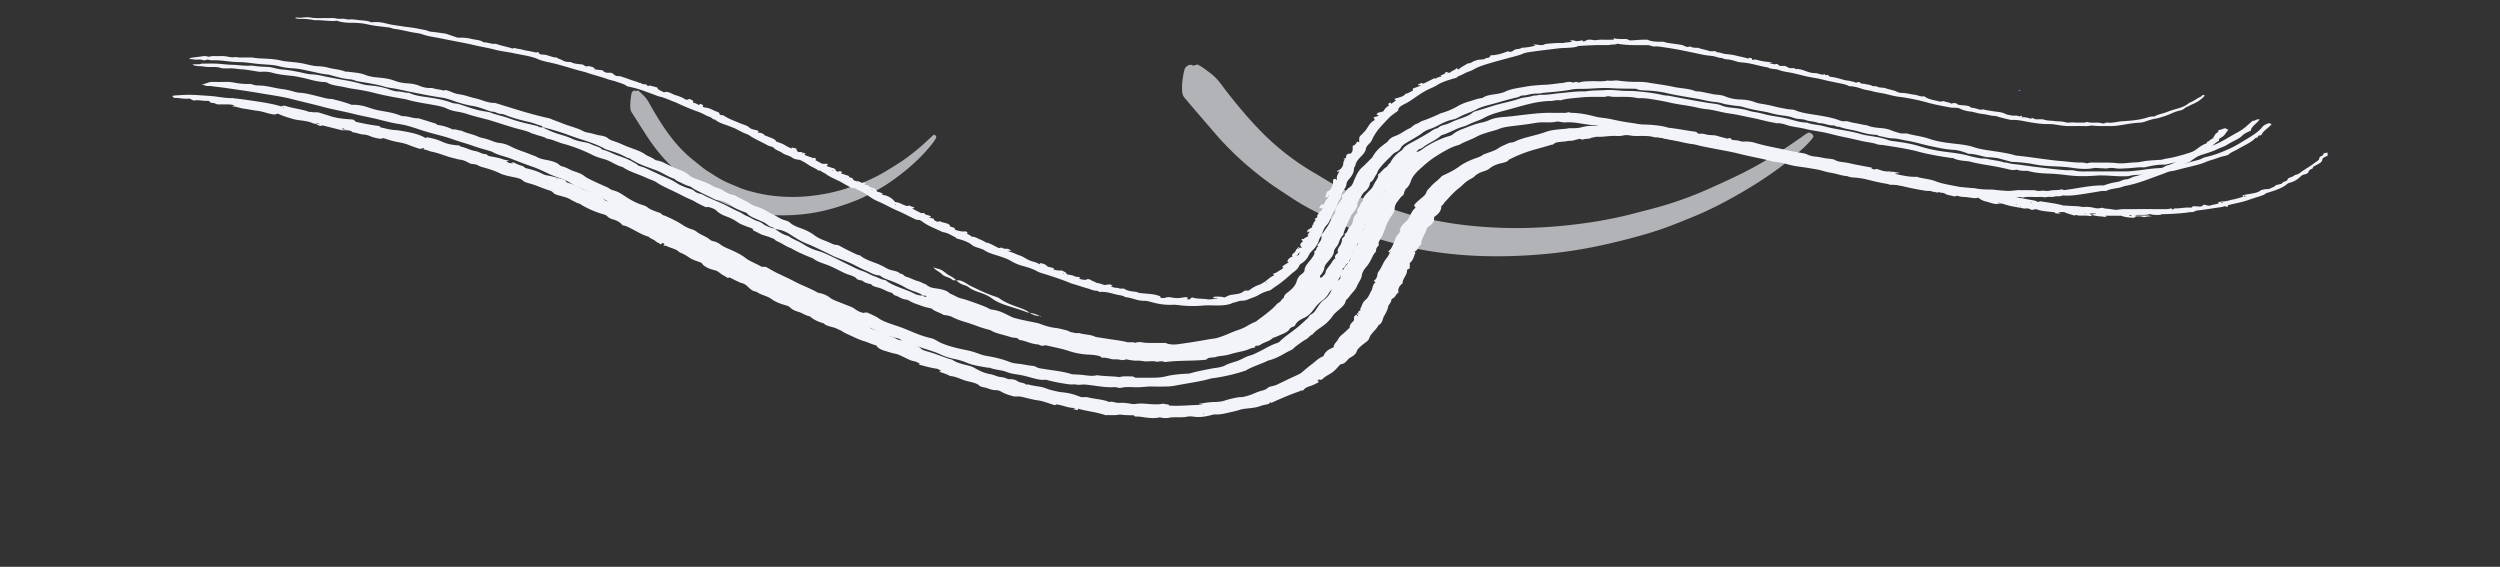 <svg width="1160" height="263" xmlns="http://www.w3.org/2000/svg"><rect width="100%" height="100%" fill="#333333" stroke="none"/><g fill="none" fill-rule="evenodd"><path d="M937.424 42.238c-.286-.006-.592.106-.848-.158.132-.53.55-.26.848-.314v.472" fill="#7076F0"/><path d="M482.59 146.695c-2.102-.152-3.419-.592-4.859-1.624-.386-.035-.76 0-1.15-.157-3.15-1.279-6.592-2.176-9.872-3.296-2.425-.828-4.625-1.767-6.426-3.134-1.66-1.258-3.726-2.12-5.973-2.864-1.754-.58-3.437-1.298-4.792-2.299-.523-.386-1.085-.72-1.876-.949-1.656-.476-3.004-1.271-3.934-2.34h-1.6c-1.139-1.332-3.785-1.527-4.947-2.705-1.21-1.234-3.146-1.978-4.161-3.327 1.252.57 2.793.683 3.983 1.365 1.26.72 2.12 1.672 3.417 2.381 1.218.668 2.484 1.351 3.27 2.314h1.53c2.406.65 3.55 1.817 5.145 2.588 3.476 1.686 6.923 3.414 10.773 4.727.948.322 2.014.626 2.702 1.135 2.32 1.724 5.228 2.818 8.225 3.9 2.02.73 4.16 1.424 5.647 2.687 1.807.29 3.445.807 4.862 1.623.227.03.495.03.438.278-.342.02-.366-.143-.402-.303zM249.025 58.404c-2.374-.607-4.848-1.109-7.211-1.733-2.205-.582-4.272-1.277-6.24-1.98-2.54-.904-5.502-1.44-7.935-2.427-.73-.298-2.023-.47-3.082-.639-3.79-.602-6.88-1.787-10.127-2.836-.967-.312-1.824-.657-3.027-.741-.591-.04-1.23-.163-1.702-.342-3.825-1.456-8.297-2.167-12.874-2.805-2.556-.358-5.063-.842-7.086-1.85-1.75.08-3.261-.554-4.957-.608-1.96-.063-3.351-.662-4.663-1.117-2.723-.945-5.698-1.462-8.837-1.709a18.64 18.64 0 01-4-.776c-2.22-.675-4.505-1.152-6.98-1.578a360.394 360.394 0 01-8.904-1.668c-2.268-.452-4.415-1.023-7.029-1.125-1.952-.076-3.806-.707-5.72-1.067-2.392-.452-4.717-.942-7.342-1.121-1.973-.135-3.819-.714-6.122-1.174-2.437-.129-5.341-.195-8.12-.654a2.891 2.891 0 00-.638-.008c-2.98.214-5.834-.319-8.785-.382-1.867-.039-3.86-.28-5.774-.443-2.692-.231-5.515-.092-8.286-.114-1.201.605-2.897.087-4.272.444 1.402.958 3.645.614 5.399.936 2.047.377 4.007.036 6.484.306.346.087 1.176.294 2.156.541.784 0 1.759.046 2.706-.008 2.143-.12 4.103.31 6.16.44 2.54.16 4.93.657 7.362 1.043.754.12 1.484.13 2.183.084 1.642-.105 3.248.084 4.53.45 2.752.787 5.758 1.13 8.774 1.416 1.879.178 3.504.552 5.213.907 3.4.704 6.417 1.884 10.299 2.014.476.016 1.075.16 1.367.342 1.883 1.163 4.834 1.382 7.36 1.902 1.552.318 3.107.716 4.795.938 1.663.216 3.313.52 4.943.815 2.059.368 3.959.879 5.883 1.349 3.97.972 8.1 1.734 12.275 2.44.594.1 1.2.228 1.683.368 3.852 1.111 8.126 1.71 12.256 2.474 2.34.433 4.57.85 6.419 1.766 1.34.667 3.166 1.095 5.044 1.416 1.342.228 2.652.52 3.855.92 2.88.958 6.005 1.716 9.073 2.508 3.039.785 5.807 1.767 8.687 2.662 2.279.71 4.555 1.419 6.94 2.03 1.951.498 3.892.983 5.406 1.782.523.277 1.26.372 1.802.593 1.69.686 4.002.962 5.273 1.917 2.935.465 4.96 1.63 7.56 2.347a74.445 74.445 0 0113.89 5.34c1.472.74 3.234 1.302 5.055 1.794.76.204 1.383.448 2.012.72 2.308.99 4.012 2.307 6.808 3.032 2.826 2.07 7.326 3.262 10.89 4.952 1.57.744 3.593 1.324 4.88 2.19 2.216 1.488 4.971 2.706 7.626 3.973 1.864.89 3.661 1.811 5.472 2.726 1.584.802 3.44 1.448 4.878 2.34 1.45.901 3.253 1.664 4.685 2.379.675.146.754-.196 1.318-.05 1.63.422 3.065.973 3.82 1.778 1.11 1.182 2.975 2.067 4.956 2.787 2.001.723 3.537 1.651 4.854 2.563 1.789 1.236 4.329 1.887 6.703 2.858.487.276.1.81 1.001 1.16 1.413.552 2.445 1.36 3.934 1.84 1.8.579 3.697 1.082 5.505 2.06.19.55 1.579 1.025 2.66 1.589 1.554.813 2.814 1.77 4.734 2.412.084.028.16.07.225.11 3.006 1.796 6.57 3.3 10.247 4.747 1.86 1.642 5.363 2.401 8.04 3.603 2.125.957 4.096 1.997 6.149 2.993.743.36 1.546.668 2.44.956 1.608.519 3.176 1.134 3.633 2.016.85.452 1.81.532 2.682.75.67.873 2.23 1.266 4.01 1.607.327.996 2.317 1.27 3.727 1.71 1.97.62 3.237 1.607 5.335 2.148.785.201 1.108.828 1.726 1.328.812.08 1.392.464 2.067.788.903.431 1.693.958 2.994 1.108.912.106 1.49.408 1.998.725 1.473.91 3.515 1.504 5.325 2.192 1.389.526 3.16.913 4.909 1.332 1.121 1.257 3.892 1.856 5.474 2.944 1.557.155 2.894.391 3.95.94 1.808.94 3.95 1.709 6.172 2.358 3.746 1.094 6.92 2.594 10.87 3.538.915.217 1.533.722 2.344 1.063 2.216.935 5 1.43 7.377 2.252.518.18 1.23.326 2.001.389.776.065 1.86.183 2.083.76.049.13.375.291.645.331 2.978.447 5.012 1.804 8.221 2.032.455.034.844.288 1.258.441.833.31 1.579.23 2.208-.092 2.29.512 4.552 1.002 6.784 1.523a50.56 50.56 0 014.31 1.218c2.85.935 5.961 1.533 9.497 1.662 1.32.047 2.807.223 4.136.546.879.214 1.208.53 1.54.894 1.83-.181 3.232.315 4.83.704 1.206.067 2.55-.084 3.88.283.764.213 1.85.04 2.602-.275 1.77.389 3.506.706 5.442.632 1.475-.057 2.752.409 4.304.34 1.437-.065 2.978-.202 4.38.133.354.084.509.036.784-.03 1.151-.279 2.23-.152 3.03.209 6.34-.834 12.718-.431 19.083-1.08.373-.196.528-.625 1.353-.836 1.043-.267 2.347-.167 3.232-.458.925-.304 1.788-.414 2.844-.525a23.395 23.395 0 004.46-.936c1.059-.329 2.167-.561 3.283-.815 1.69-.385 3.443-.707 4.815-1.392.624-.313 1.593-.458 2.889-.814.062-.022-.232-.32-.041-.565.593-.288 1.642-.052 2.2-.483 1.562-1.208 4.524-1.797 5.82-3.15.278-.288 1.211-.437 1.66-.658 2.339-1.15 5.519-1.966 6.335-3.76.256-.565 1.547-.837 2.374-1.367.52-1.289 1.642-2.489 3.877-3.468 2.763-1.213 3.966-2.932 5.21-4.586.855-1.138 1.762-2.24 3.134-3.26 1.521-1.132 2.678-2.348 3.433-3.676.274-.487.585-1.034 1.276-1.528.95-.676 1.332-1.56 1.81-2.377 1.201-2.024 2.285-4.063 3.504-6.085.145-.243.607-.551.319-.714-.825-.461-.16-.958.144-1.227.803-.708.798-1.597 2.077-2.184.155-.07.384-.176.362-.25-.318-1.02 1.184-1.854 1.26-2.8.099-1.245.986-2.37 1.588-3.545.601-1.169.99-2.369 1.72-3.519.637-1.004.264-2.161 1.876-3.008v-2.354c.411-.378.798-.74 1.293-1.196-.498-1.274.852-2.494 1.6-3.739 1.1-1.834 2.176-3.662 2.916-5.541.49-1.243 1.424-2.447 1.253-3.755 2.333-1.702 3.285-3.678 4.494-5.604 1.715-2.732 3.234-5.5 5.2-8.19 1.598-2.189 3.604-4.314 6.53-6.194.54-.345.902-.77 1.182-1.225.545-.883.918-1.873 2.889-2.358 2.352-2.126 6.47-3.61 8.73-5.772.142-.135.384-.269.645-.346 3.673-1.065 6.085-2.879 9.798-3.929 1.347-.38 2.48-.968 3.615-1.476 1.952-.875 4.247-1.548 6-2.534 2.586-1.452 5.877-2.438 9.318-3.335 3.929-1.02 7.71-2.182 11.687-3.151 3.128-.761 6.471-1.323 10.035-1.39 1.57-.03 2.95-.669 4.434-.248 2.886-.912 6.011-1.02 9.022-1.342 3.659-.394 7.353-.317 11.042-.288.833.007 1.318-.304 2.295-.347.939.22 2.123.353 3.41.342 3.45-.025 6.951-.188 10.201.61 2.886-.157 5.587.294 8.208.742 2.118.362 4.274.748 6.289 1.221 3.267.77 6.762 1.18 10.124 1.79 2.401.436 4.606 1.09 7.198 1.336 3.743.354 6.925 1.497 10.614 1.996 3.67.494 7.075 1.352 10.606 2.037 3.534.685 6.735 1.715 10.372 2.276.292.046.564.249.798.23 2.2-.172 3.779.47 5.431.98 2.39.737 5.224.917 7.699 1.548 3.362.859 7.14 1.231 10.521 2.034 2.21.527 4.359 1.134 6.646 1.595 3.217.65 6.373 1.378 9.511 2.099 2.32.532 4.928.728 7.035 1.499.844.308 2.006.242 2.962.391 4.29.668 8.608 1.327 12.743 2.191 2.224.465 4.293 1.126 6.55 1.62 3.863.842 7.802 1.533 11.847 2.102.395.056.961.013 1.187.133 1.892 1.016 4.484 1.192 7.005 1.44.452.043.748.172 1.116.262 2.943.731 6.038 1.255 9.174 1.76 3.016.486 5.94 1.135 8.804 1.817 1.19.283 2.129.346 3.291.008 1.421.557 3.136.684 4.824.534 3.52.951 6.202 1.205 10.217 1.333 2.744.09 5.502.366 8.175.704 4.628.585 8.44.627 13.617.237 2.05-.154 4.214-.08 6.343.05 2.488.153 4.996.344 7.527.226.42-.02.923.04 1.25-.052 2.205-.628 4.606-.613 7.024-.581 1.39.02 2.613-.274 3.819-.559 2.445-.575 4.944-.98 7.712-1.043 1.274-.028 2.62-.308 3.76-.625 3.52-.973 7.241-1.75 10.747-2.745 1.939-.55 3.352-1.366 5.284-1.896 2.225-.61 4.098-1.507 6.534-1.985.738-.144 1.462-.5 1.846-.848.988-.894 2.67-1.467 3.934-2.225 2.77-1.664 6.264-3.061 8.09-5.079.289-.315.964-.21 1.154-.444.15-.188.164-.4.254-.648.356-.274 1.502-.107 1.609-.622.65-1.76 3.28-3.088 4.554-4.777-.182-.165-.506-.356-1.233-.46-1.4.4-2.497 1.032-3.098 1.8-2.17 2.776-6.245 4.926-9.915 7.183-1.516.933-3.155 1.879-4.96 2.693-3.122 1.41-6.3 2.814-10.162 3.746-1.138.275-2.27.53-3.085 1.029-.539.328-1.274.513-2.033.705-3.011.767-5.894 1.675-8.998 2.333-2.706.571-5.352 1.234-8.482 1.338-2.94.098-5.842.547-8.725.911-2.516.318-4.998.638-7.636.624-5.35-.028-10.7-.005-16.048-.01-2.306-.002-4.707.17-6.842-.337-1.53-.364-3.062-.116-4.59-.242-4.472-.369-8.83-.931-13.23-1.445-3.697-.432-7.28-1.054-10.995-1.416-1.454-.14-2.51-.753-4.062-.703-2.344-.878-5.338-1.017-7.862-1.665-1.127-.29-2.243-.086-3.368-.29-1.848-.333-3.677-.706-5.343-1.18-3.54-1-7.4-1.394-11.276-1.9-3.948-.517-7.764-1.347-11.26-2.45-3.318-1.049-6.988-1.697-10.767-2.219-1.279-.178-2.746-.277-3.737-.656-2.676-1.022-5.766-1.513-8.902-2.008-1.364-.215-2.772-.446-3.975-.812-4.22-1.282-9.027-1.865-13.549-2.776-1.99-.402-3.778-.984-5.828-1.343-1.898-.33-4.027-.478-5.592-1.204-2.366-.029-4.415-.548-6.357-1.112-2.852-.83-5.899-1.4-9.038-1.876-1.587-.24-3.068-.583-4.53-.961-1.456-.38-2.931-.736-4.53-.964a16.13 16.13 0 01-2.746-.651c-2.344-.755-5.118-1.03-7.808-1.348-1.726-.206-3.302-.414-4.718-1.036-1.625-.713-3.933-.837-5.967-1.162-5.559-.887-11.012-1.908-16.445-2.96-1.046-.202-2.118-.448-3.207-.492-.901-.035-1.62-.23-2.339-.394-3.326-.75-7.745-1.24-11.221-1.567-2.633-.248-5.287-.08-7.827-.32-2.311-.217-4.617-.385-6.874-.232-2.972.202-6.043.063-8.932.58-.38.068-.852.017-1.276.015-3.673-.024-7.146.518-10.713.821-2.945.25-5.76.88-8.855.767-1.117-.04-2.105.474-3.324.317-1.941.803-4.61.732-6.74 1.49-2.876 1.025-6.27 1.721-9.466 2.53-1.209.304-2.328.658-3.466 1.004-2.376.72-4.693 1.486-7.097 2.186-.667.193-1.31.414-1.639.712-1.677 1.516-4.606 2.377-7.271 3.36-.68.25-1.29.524-1.908.798-1.092.482-2.077 1.006-3.403 1.37-1.435.395-2.946.81-3.488 1.676-1.889.354-2.75 1.21-3.911 1.921-2.766 1.694-5.68 3.324-8.671 4.925-1.647.88-3.223 1.848-3.893 3.07-.177.33-.71.619-1.119.913-2.164 1.557-3.547 3.28-4.483 5.096-.333.636-1.435 1.132-1.392 1.837-2.017 1.136-2.757 2.618-4.426 3.874.416.993-.395 1.912-.912 2.836-.408.726-.912 1.438-1.203 2.18-.455 1.156-1.655 2.164-2.638 3.22-1.2 1.288-2.5 2.578-2.24 4.172-1.46.617-.98 1.639-1.708 2.469-.767.87-1.07 1.763-.838 2.751-1.26 1.092-1.821 2.3-2.03 3.591-.164.986-.496 2.056-1.455 2.897-1.206 1.05-.718 2.325-2.28 3.295-.314.195.086.633-.096.92-.28.43-.784.826-1.25 1.292.003 1.064-.212 2.14-.953 3.255-.683 1.026-1.483 2.156-.854 3.286-1.065.848-1.881 1.683-1.302 2.582-.773.604-1.225 1.153-1.551 1.756-.716 1.307-1.996 2.52-2.715 3.84-.372.683-.106 1.404-.892 2.076-.55.468-.635 1.068-1.694 1.404-.868-.77.273-1.402.66-2.046.497-.834 1.01-1.629 1.08-2.52.098-1.27 1.282-2.423 2.251-3.587 1.1-1.313 2.118-2.625 2.213-4.077.055-.859.823-1.688 1.397-2.46.907-1.207 1.01-2.468 1.707-3.678.318-.552.743-1.046 1.26-1.61.297-2.01 1.421-4.013 2.295-6.04.34-.786.83-1.553 1.084-2.359.31-.984 1.44-1.866 2.003-2.842.57-.985 1.32-1.939 1.12-2.973-.156-.795 1.028-1.47.672-2.266 1.372-1.072 1.304-2.38 2.757-3.506 1.296-1.003 2.07-2.29 2.369-3.556.06-.251-.101-.51.261-.75 1.582-1.047 1.764-2.354 2.633-3.535.588-.796.647-1.668 1.246-2.487 1.438-1.956 3.234-3.826 5.186-5.664.901-.847 1.416-1.766 2.979-2.474 1.061-.48 1.766-1.261 2.14-1.97.753-1.437 2.836-2.392 4.61-3.473 1.773-1.078 3.698-2.112 5.209-3.273a11.288 11.288 0 013.397-1.811c1.538-.502 2.801-1.109 4.007-1.747 2.045-1.084 4.087-2.143 6.918-2.744 1.94-.412 3.019-1.33 4.524-1.987 2.126-.93 4.544-1.704 6.45-2.757 1.554-.859 3.52-1.44 5.561-1.97 4.386-1.135 8.51-2.503 13.067-3.492.833-.182 1.46-.596 2.18-.903.82-.049 1.596-.011 2.432-.238a19.874 19.874 0 015.32-.688c1.036.01 1.752-.29 2.68-.373 4.24-.371 8.505-.683 12.572-1.457 1.392-.265 3.134-.366 4.558-.344 4.685.078 9.31-.654 13.916-.326 3.809.273 7.582.207 11.608.28 1.497.801 3.898.765 5.926.864 3.085.148 5.919.582 8.592 1.206 4.565 1.065 9.403 1.749 14.11 2.601 2.499.452 4.813 1.124 7.473 1.401 1.448.151 2.92.361 4.263.81 1.225.411 2.842.544 4.285.8 1.633.29 3.389.267 4.992.758 3.218.984 6.79 1.645 10.383 2.252.485.081.961.188 1.408.313 2.518.706 5.148 1.28 8.003 1.559.439.042.76.172 1.138.228 1.528.226 2.597.848 4.062 1.1 1.35.233 3.054.206 4.07.613 1.835.734 4.435.597 6.046 1.462 2.54-.125 4.225 1.08 6.754 1.03 1.037-.02 1.41.842 2.747.616 2.752 1.136 6.395 1.41 9.378 2.318 2.388.725 4.868 1.304 7.694 1.45.846.046 1.113.492 1.794.603 2.039.332 3.751.98 6.128 1.044 2.156.057 4.238.693 6.375 1.04 3.855.623 7.22 1.754 10.936 2.512 3.495.712 6.882 1.563 10.786 1.766 2.123.11 4.01.753 5.793 1.364.433.147.82.449 1.238.455 2.946.048 5.227.909 7.783 1.432 1.432.294 3.082.147 4.52.477.269.062.672-.012.928.055 2.175.572 4.331 1.16 6.7 1.8 3.484.082 7.028.478 10.584 1.144 2.414.453 5.088.739 7.835.865 3.128.142 6.334.261 9.468.713 3.22.465 6.67.872 10.127.17 1.28-.26 2.7.113 4.1.088.805-.014 1.57.197 2.575-.012.898-.189 2.191-.211 3.106-.043 2.094.383 4 .122 6.079.03 2.605-.113 5.148-.611 7.723-.383 3.106-.7 6.098-1.43 9.561-1.274 5.807-1.248 11.387-2.71 16.63-4.43 2.609-.856 5.383-1.616 7.661-2.752 1.397-.696 3.313-1.225 4.478-2.009 2.287-1.536 5.587-2.668 7.253-4.438.82-.87 2.379-1.441 3.849-2.225.057-1.844 2.937-3.319 4.064-5.19-1.818-.151-2.115.855-3.315.704-2.143 1.871-3.893 3.696-6.738 5.228-3.046 1.64-5.766 3.426-8.978 5-1.865.913-3.877 1.753-6.169 2.365-5.254 1.403-9.947 3.266-15.455 4.46-1.6.348-3.392.487-4.636.968-3.44.278-6.751.311-9.876.995-1.479.325-3.305.243-4.884.409-2.107.22-4.266.44-6.229.207-3.487-.413-6.95-.168-10.418-.266-1.16-.032-2.325-.048-3.106.342-1.157-.07-1.884-.387-2.924-.365-3.24.067-6.343-.462-9.514-.697-3.327-.247-6.575-.761-9.85-1.172-3.574-.446-7.075-1.03-10.728-1.335-.583-.049-1.098-.284-1.647-.428-3.011-.79-6.254-1.245-9.504-1.74-2.99-.454-6.057-.857-8.744-1.781-2.695-.927-5.99-1.263-9.169-1.625-4.029-.457-7.984-1.02-11.366-2.212-2.89-1.02-6.302-1.45-9.41-2.212-.281-.07-.537-.163-.95-.29h-2.742c-1.941-.473-3.48-.973-4.947-1.577-1.192-.491-2.907-.794-4.478-.921-2.197-.178-4.23-.412-5.997-1.116-.8-.319-1.968-.343-2.828-.563-1.843-.475-3.915-.668-5.677-1.203-.65-.195-1.29-.386-2.055-.294-1.064.13-1.968-.147-2.63-.402-3.653-1.41-8.011-2.044-12.296-2.722-2.973-.472-5.902-.94-8.265-1.964-1.054-.457-2.363-.3-3.523-.524-1.908-.367-3.88-.664-5.695-1.146-2.27-.602-4.672-1.04-7.116-1.444a11.76 11.76 0 01-2.42-.68c-1.985-.776-4.293-1.127-6.858-1.213-2.4-.079-4.641-.532-6.5-1.293-1.25-.513-2.483-.83-4.169-.929-1.578-.093-3.073-.53-4.608-.81-1.539-.281-2.979-.711-4.688-.726-.204-.001-.474.004-.605-.053-2.896-1.283-6.852-1.301-10.225-2.034-3.819-.83-7.932-1.331-11.899-2.002-1.51-.255-3.03-.342-4.622-.32-3.14.04-6.22-.181-9.25-.59-1.563-.21-3.17.314-4.746-.028-2.532.593-5.218.209-7.83.306-1.957.074-3.957.03-5.506.63-.825-.038-1.315-.547-2.132-.154-.193.093-.705.181-.836.13-1.813-.726-3.35.102-4.963.237-2.422.2-4.717.65-7.23.772-3.367.165-6.844.382-9.964.971-3.103.586-6.498.934-9.073 2.214-1.62.804-4.122 1.131-6.384 1.477-1.745.269-3.147.686-4.222 1.493-2.328.241-4.22 1.076-6.357 1.67a22.313 22.313 0 00-5.134 2.14c-2.197 1.251-4.663 2.385-7.617 3.234-.54.153-.97.402-1.435.614-2.303 1.053-4.65 2.08-7.268 2.947-1.108.366-1.568 1.018-2.755 1.398-.994.316-1.59.935-2.33 1.43-.178.118-.145.333-.352.414-2.88 1.145-4.484 2.86-7.595 3.939-1.402.486-2.434 1.402-3.011 2.23-.362.515-1.032.909-1.549 1.294-2.543 1.9-4.108 3.36-5.662 6.138-.188.337-.594.644-.915.963-1.187 1.184-2.27 2.397-3.596 3.542-2.18 1.883-2.951 3.951-3.899 6.026-.566 1.245-.743 2.592-2.455 3.691-.934.601-1.31 1.39-1.775 2.084-.351.521-1.07.862-1.457 1.284v1.568c-1.211 2.278-3.315 4.077-3.215 6.17.009.209.096.44-.049.623-1.862 2.346-2.357 4.883-4.211 7.237-.512.649-.822 1.335-1.375 1.997-.36.425-.958.908-.792 1.453.433 1.426-.613 2.721-1.669 3.993-.313.38.008.559.297.82-1.372.584-.34 1.642-1.876 2.193.376 1.237-.46 2.328-1.29 3.442-1.301 1.744-3.158 3.4-3.22 5.344-.022.62-.553 1.326-1.305 1.833-1.532 1.036-2.044 2.25-2.376 3.414-.46 1.604-1.56 2.995-3.242 4.374-1.193.975-2.772 1.944-2.655 3.207-1.192.658-1.173 1.6-2.398 2.294-.814.46-1.304 1.118-1.865 1.71-1.214 1.28-2.777 2.485-4.29 3.692-1.356 1.082-2.837 2.127-4.255 3.19-.052.04.008.131-.05.151-2.95 1.004-4.646 2.636-7.58 3.647-1.713.59-3.377 1.203-4.945 1.89a47.38 47.38 0 01-5.477 2.035c-1.184.354-2.695.441-4.048.687a297.48 297.48 0 01-14.303 2.27c-1.868.247-4.03.193-5.67-.586-1.835 0-3.654.012-5.467-.004-1.772-.016-3.52.05-5.292-.267-.948-.168-2.333-.251-3.316.234-.866-.454-1.998-.222-3.019-.277-.21-.012-.427 0-.564 0-2.232-.622-4.62-.927-6.99-1.266-2.358-.335-4.691-.715-7.03-1.083-.389-.062-.849-.122-1.113-.258-2.044-1.069-5.24-.914-7.513-1.729-1.138.29-2.034-.108-3.036-.242-1.214-.161-1.748-.777-2.768-.998-1.601-.344-3.03-.859-4.8-1.05-2.992-.324-5.445-1.194-7.837-2.08-.608-.224-1.253-.316-1.912-.455-3.28-.687-6.65-1.29-9.735-2.184-.628-.182-1.13-.47-1.666-.72-2.637-1.237-4.93-2.685-8.793-3.125-.716-.081-1.246-.552-1.867-.839-2.055-.954-4.35-1.75-6.632-2.57-1.698-.61-3.392-1.202-5.256-1.663-2.064-.51-3.319-1.436-4.985-2.151-.24-.103-.542-.202-.667-.335-1.364-1.454-4.157-1.97-6.931-2.338-1.628-.215-2.543-.69-3.403-1.253-.288-.191-.444-.48-.868-.619-1.185-.385-2.042-1.007-3.202-1.322-2.183-.592-3.718-1.557-5.826-2.17-1.173-.342-1.053-1.292-2.74-1.388-.684-.908-2.315-1.24-3.946-1.61-1.984-.452-3.051-1.428-4.622-2.12-.754-.335-1.43-.685-2.268-1-2.763-1.04-5.703-2.023-7.508-3.558-.408-.35-1.266-.368-1.767-.607-2.6-1.245-5.248-2.476-7.614-3.824-.504-.286-1.097-.574-1.587-.602-1.552-.087-2.355-.625-3.354-1.069a60.673 60.673 0 00-2.64-1.08c-1.629-.629-3.131-1.354-4.313-2.256-1.758-1.34-3.972-2.491-6.7-3.445-1.834-.642-3.601-1.441-4.747-2.483-.438-.4-1.184-.797-1.993-1.005-2.564-.664-3.928-1.882-5.888-2.812-2.63-1.245-4.647-2.81-7.93-3.742-1.073-.306-1.993-.812-2.736-1.314-1.922-1.303-4.533-2.283-6.591-3.518-.27-.161-.553-.378-.915-.433-2.711-.407-3.977-1.599-5.692-2.527-1.23-.665-3.027-.962-4.127-1.677-2.153-1.4-5.083-2.341-7.936-3.353a11.237 11.237 0 01-3.451-1.985c-1.157-.976-2.764-1.767-4.511-2.378-2.312-.81-4.18-1.806-6.134-2.776-1.042-.52-2.096-1.038-3.506-1.283-.662-.117-1.182-.3-1.486-.547-1.125-.914-3.06-1.439-4.294-2.335-1.84-1.338-4.641-2.29-7.265-3.227-2.25-.802-4.084-1.815-6.352-2.59-1.418-.487-2.89-.93-3.808-1.767-.575-.527-1.987-.996-3.207-1.158-2.208-.291-3.887-1.058-6.073-1.379-1.416-.207-2.475-.936-3.648-1.432-2.557-1.076-5.562-1.811-8.132-2.866-1.995-.823-4.211-1.52-5.725-2.26-9.185-1.977-17.012-4.639-25.418-7.187-2.344-.053-3.063-.247-5.889-1.174-1.105-.363-2.25-.759-3.451-1.015-2.557-.55-4.68-1.492-7.422-1.857-2.482-.331-3.936-1.484-6.332-1.953l-.833.247c-1.54-.548-3.64-.574-5.286-1.205-2.265.15-4.1-.228-5.94-1.006-1.41-.597-3.46-1.04-5.306-1.126-2.445-.113-4.56-.569-6.253-1.24-2.755-1.09-5.96-1.328-9.164-1.625-.985-.09-1.696-.322-2.529-.49-1.018-.204-1.75-.574-2.58-.845-2.255-.73-4.83-.859-7.29-1.202-.488-.068-1.052.044-1.514-.15-2.181-.908-5.102-1.037-7.536-1.703a20.537 20.537 0 00-4.707-.693c-2.281-.077-4.34-.642-6.343-1.108-2.482-.577-5.112-.77-7.704-1.037-1.138-.116-2.208-.24-3.229-.491-1.962-.482-4.04-.698-6.228-.834-2.341-.145-4.748-.147-7.03-.55-.663-.116-1.475-.023-2.215-.054-1.854-.077-3.776.214-5.565-.233-1.927.469-3.498-.213-5.237-.37-1.038-.093-2.14-.055-3.202-.012-1.14.045-2.314-.18-3.422.17-1.02.321-1.837-.36-2.937-.192-1.952.3-3.964.506-5.916.806-.416.064-.903.31-.599.632 1.046-.173 1.939.265 3.033.201 1.002-.057 2.064-.133 3.057.24.62.235 1.4-.02 2.001-.25.762-.022 1.212.351 2.055.319 2.837-.111 5.549.222 8.293.566 1.671.209 3.517.251 5.248.305 2.845.09 5.461.56 8.18.835.714.072 1.42.121 2.138.168 2.553.164 5.074.28 7.467.895 1.876.482 4.035.858 6.123.943 3.008.122 5.523.811 8.172 1.33 2.858.56 5.507 1.382 8.635 1.592.188.013.335.13.523.178 3.117.76 5.954 1.79 9.59 2.034 1.18.08 2.17.69 3.504.922 4.16.72 8.44 1.304 12.262 2.46 1.829.551 4.037.71 6.03 1.133 6.773 1.44 13.53 2.906 20.624 3.963 2.46.366 4.508 1.231 6.67 1.931 2.4.777 4.812 1.483 7.627 1.937 2.396.388 4.55 1.201 6.64 1.94.776.273 1.625.635 2.39.69 1.092.081 1.743.33 2.393.667.468.244.991.325 1.666.377.68.054 1.397.235 1.933.457 3.43 1.417 7.334 2.449 11.371 3.358 2.015.455 3.605 1.197 5.477 1.742.54.158.501.44.496.704.215.004.465-.025.634.02 2.273.579 4.487 1.221 6.656 1.877 3.441 1.041 6.534 2.357 9.94 3.431 4.072 1.285 8.058 2.6 11.283 4.396.422.235.874.477 1.408.639 3.321 1 6.512 2.075 9.046 3.552.555.325 1.644.438 1.933.733.446.452 1.184.723 1.775 1.079 2.834 1.704 6.653 2.878 10.11 4.205 3.175 1.216 5.282 2.91 8.57 4.016.602.826 2.08 1.295 3.25 1.884 1.019.513 2.015 1.028 3.355 1.4 1.151.318 1.745 1.02 2.643 1.502 2.954 1.586 6.16 3.06 9.234 4.591.474.237 1.03.38 1.606.457 2.976.397 4.876 1.527 6.362 2.652 1.83 1.38 4.334 2.28 6.945 3.24 1.07 1.59 3.844 2.55 6.256 3.608 1.007.442 1.955.84 2.739 1.395.922.651 1.573 1.474 3.37 1.752.114.018.062.294.087.45.406.014.623.118.645.318 3.1.277 5.216 1.275 7.007 2.43 2.494 1.606 4.985 3.236 8.197 4.486 2.173.846 4.057 1.813 6.06 2.728 1.095.5 2.11 1.038 3.18 1.55 1.326.633 2.55 1.334 3.974 1.89 2.712 1.058 5.448 2.092 7.895 3.3 2.107 1.039 4.1 2.146 6.378 3.086 1.9.781 3.327 1.942 6.077 2.053 1.415 1.405 4.178 2.062 6.364 2.984 2.094.882 4.108 1.782 5.794 2.842.462.29 1.037.465 1.502.696 1.998.982 4.802 1.527 6.256 2.789.803.008 1.63 0 1.595.574-.914.05-1.295-.232-1.551-.595-1.729.068-3.006-.342-4.133-.923-2.172-1.123-4.764-2.002-7.195-2.974-2.273-.907-4.486-1.905-6.109-3.258-2.025-.232-3.247-1.141-4.949-1.712-2.14-.717-3.577-1.791-5.662-2.47-2.192-.714-3.882-1.646-5.698-2.533-3.33-1.624-6.594-3.28-9.991-4.872-1.579-.74-3.27-1.46-5.129-2.006-2.866-.843-5.03-1.983-7.02-3.261-1.99-1.273-4.808-2.19-6.542-3.583-2.843-.73-4.405-2.052-6.259-3.24-.403-.014-.62-.117-.645-.317-1.288-.25-2.287-.687-3.321-1.13-1.454-.626-2.113-1.648-3.703-2.09-2.254-.625-3.43-1.726-5.368-2.487-1.383-.545-2.344-1.455-3.792-2.047-2.091-.856-3.817-1.877-5.706-2.824-3.52-1.763-7.617-3.226-10.993-5.066-.28-.15-.607-.323-.977-.386-1.293-.219-2.306-.717-2.79-1.218-.755-.783-2.165-1.11-3.398-1.516-.885-.291-1.628-.637-2.44-.957-2.093-.821-3.299-2.024-5.256-2.903-1.944-.875-3.915-1.744-5.815-2.629-1.865-.872-3.74-1.763-5.627-2.633-1.045-.48-2.352-.823-3.637-1.26-.433-.67-1.625-1.136-2.556-1.712-2.072-1.281-4.762-2.17-7.35-3.11-2.211-.804-3.967-1.889-6.474-2.502-.18-.045-.373-.132-.447-.222-.925-1.127-3.356-1.503-4.922-2.319-.797-.414-2.022-.783-3.378-1.01-1.892-.316-3.833-.777-5.322-1.476-1.982-.93-4.285-1.607-6.59-2.306-2.764-.836-5.04-1.967-7.34-3.078-1.32.2-1.824-.452-2.709-.678z" fill="#F2F4F9"/><path d="M131.47 49.848l.267.148c-.081.054-.153.148-.24.156-.072.006-.225-.086-.234-.14-.003-.05.132-.11.207-.164zm673.274 19.144c-.075.056-.177.166-.216.158-.354-.078-.363-.196-.027-.3.036-.012.16.092.243.142zm32.767 6.17c-.08-.05-.249-.115-.237-.145.117-.232.294-.24.45-.016.021.026-.135.106-.213.162zM258.47 82.849c.087.05.177.098.267.148-.081.056-.153.148-.24.156-.072.006-.225-.084-.231-.138-.006-.052.132-.11.204-.166zm684.26 11.132c-.076.058-.148.118-.223.176-.084-.052-.222-.1-.234-.158-.012-.048.126-.15.207-.154.078-.006.165.086.25.136zm-15.259-.132c.087.05.177.098.264.148-.078.056-.15.148-.237.156-.075.006-.225-.084-.23-.138-.007-.052.131-.11.203-.166zm8.274 1.144c-.075.056-.174.168-.219.158-.35-.076-.36-.194-.024-.3.04-.01.16.092.243.142zM558.728 191.98l-.219.176c-.084-.052-.225-.1-.237-.158-.009-.048.13-.15.207-.154.081-.004.168.086.25.136zm379-96c-.072.06-.147.118-.219.176-.087-.052-.225-.098-.237-.158-.009-.048.13-.15.21-.154.075-.004.165.088.246.136zm29.74 2.868c.09.05.18.098.266.148-.078.056-.15.148-.237.156-.075.008-.225-.084-.23-.138-.01-.052.128-.11.2-.166zm-65.476-9.886c-.132.082-.255.218-.405.234-.276.026-.765.044-.507-.276.156-.19.6-.166.912.042zm139.014 2.077c.135-.082.258-.22.408-.236.276-.026.765-.044.507.278-.153.188-.6.166-.915-.042zm-53.097 8.965c.393-.244.777-.286 1.182-.004-.387.266-.774.256-1.182.004zM159.872 60.036c-.399-.088-1.002.174-1.224-.294.657-.242 1.032-.132 1.18.322.266.034.578.036.515.314-.423.044-.42-.164-.47-.342zm484.968 56.976c-.188 1.405-1.489 2.65-2.323 3.958-1.065 1.663-1.537 3.402-2.882 5.038-.526.64-.441 1.467-.68 2.208-.247.763-.525 1.47-1.54 2.083.298.235.523.413.852.676-1.613 1.203-1.183 2.721-2.043 4.09-.85 1.36-1.118 2.842-2.612 4.068-1.666 1.361-1.587 2.936-2.59 4.368-.04.056.25.17.497.333-.899.373-1.582.843-1.253 1.496.25.024.542.024.48.222-.396.03-.393-.116-.438-.242-.938.045-.666.406-.705.686.688.111.935.275.107.65-.028-.286-.045-.478-.065-.67-1.958.688-1.216 1.733-1.407 2.686-.823.947-1.97 1.871-1.961 2.988.003.216-.025.416-.261.626-1.093.968-2.02 1.99-3.223 2.92-1.002.78-1.626 1.666-2.067 2.496-.52.975-1.753 1.832-1.8 2.892-.018.356-.403.814-1.214 1.044l-.023.013c-2.028.927-3.045 2.105-3.604 3.623-2.382.905-3.663 2.468-5.51 3.82-1.746 1.279-3.221 2.649-4.856 3.966-.343.276-.843.508-1.312.738-1.675.824-3.492 1.565-5.152 2.406-1.576.8-3.293 1.589-4.956 2.373-.671.314-1.483.484-2.225.65-.764.167-1.433.388-1.753.695-.632.602-1.455 1.027-2.677 1.317-2.582.615-4.366 1.804-6.9 2.46-1.042.271-1.966.618-3.28.59-1.265-.026-5.709 1.054-6.998 1.527-1.425.525-3.25.699-4.816.721-2.663.04-5.008.48-7.43.881.284.431 1.202.048 1.871.447-5.349.005-10.38.684-15.597.326-.053-.86-2.006-.401-2.652-.921-2.503.595-5.079.329-7.599.134-1.845-.143-3.596-.243-5.427.052-1.228.198-2.402-.227-3.619-.326-.584-.048-1.205-.176-1.854-.204-1.185-.052-2.382.115-3.573-.114-.986-.191-1.947-.601-3.127-.269-2.786-1.285-6.708-1.296-10.144-2.25h-2.848c-3.76-1.493-5.47-1.913-9.532-2.357-1.172-.127-5.374-1.125-6.225-1.501-1.318-.58-2.824-.956-4.52-1.17-.92-.116-1.79-.33-2.703-.457-.812-.113-1.447-.672-2.48-.265-.703-.968-3.065-.89-4.125-1.687-.792-.597-2.087-.957-3.632-.905-.632.02-1.011-.143-1.424-.335-.806-.373-1.75-.578-2.86-.688-1.725-.172-2.82-.99-4.45-1.259-3.464-.572-5.632-1.89-8.48-3.446-2.515-.93-6.636-1.39-9.072-3.113-.466-.33-1.242-.417-1.865-.626-3.383-1.132-6.512-2.445-10.102-3.436-1.135-.313-2.318-.663-2.975-1.395-1.107-1.233-3.93-1.777-5.27-2.968-.175-.154-.734-.214-1.135-.28-3.256-.534-4.152-.661-5.47-1.487-1.157-.723-3.363-.862-3.905-1.874-2.567-.254-3.511-1.64-5.823-2.106-.857-.173-1.742-.577-2.15-.991-1.016-1.03-2.913-1.629-4.326-2.458-.286-.167-.62-.41-.977-.431-2.512-.155-3.804-1.007-5.203-1.957-1.41-.955-3.158-1.864-5.377-2.368-2.91-.657-4.54-1.915-6.307-3.114-.53-.36-1.039-.79-1.8-.919-1.045-.178-1.602-.576-2.262-.921-2.345-1.233-4.615-2.5-6.9-3.748-.322.11-.592.2-.949.318-1.899-.675-4.068-1.18-5.104-2.366-.292-.332-1.042-.564-1.599-.834-2.508-1.214-4.851-2.5-6.683-3.999-.446-.363-1.312-.387-1.831-.639-2.383-1.156-4.697-2.348-7.052-3.52-.404-.202-.12-.576-.738-.732-1.916-.283-3.498-.743-4.335-1.747-.318-.382-1.208-.636-1.784-.973-1.632-.952-3.79-1.654-5.026-2.81-.62-.58-2.306-.541-3.312-1.026-.343-.795-.977-1.518-2.764-1.784-.523-.961-2.447-1.286-3.573-1.98-1.107-.683-2.385-1.3-3.636-1.923-.84-.418-1.69-.811-2.758-1.128-1.635-.488-2.807-1.296-4.09-2.006a23.534 23.534 0 00-5.012-2.084c-1.2-.339-1.972-.83-2.941-1.243.165-.114.292-.204.427-.299-.189-.403-.871-.147-1.29-.24-.77-.106-.48-.567-1.076-.769-4.582-1.556-7.27-4.08-11.568-5.776-2.599-1.028-4.532-2.375-6.964-3.458-1.405-.624-3.225-1.043-4.782-1.615-.44-.161-.997-.283-1.213-.52-1.866-2.037-5.136-3.354-8.799-4.524-1.452-.465-2.655-1.15-3.849-1.795-1.497-.807-3.261-1.414-5.216-1.975.022-.711-.77-1.199-2.003-1.517-2.189-.567-4.315-1.224-6.624-1.618-1-.171-1.784-.365-2.425-.728-2.2-1.247-4.986-2.047-8.023-2.751-.323-.284-.55-.669-1.222-.884-1.382-.44-2.68-.93-3.767-1.55-.34-.195-.815-.122-1.245-.129l-.025.013-.008.336c.25.024.542.024.48.22-.393.032-.393-.115-.438-.241-1.332.078-1.857-.435-2.529-.855l1.206-.293c-.849-.297-1.815-.292-2.65-.612-1.413-.541-3.146-.906-4.84-1.216-1.12-.205-2.261-.285-2.688-.951-.062-.095-.284-.226-.447-.232-2.115-.086-3.093-1.14-4.925-1.454-2.477-.427-4.205-1.466-6.537-2.02-.547-.13-.879-.49-1.11-.624-3.418-.155-5.837-.767-8.169-1.856-1.772-.827-4.169-1.467-6.531-1.9l-.899.311c-2.312-1.47-5.545-2.281-8.888-2.907-1.748-.328-3.523-.665-5.504-.795-2.407-.158-4.666-.886-7-1.371.165-.13.286-.222.539-.418-3.849-.41-7.414-1.13-10.942-1.899-1.003-.192-.854-.855-1.775-1.11-.2-.035-.39-.093-.599-.106-3.601-.221-7.118-.55-10.197-1.625-1.574-.547-3.287-.993-4.891-1.52-1.228-.404-2.748.041-3.961-.389-.073-.025-.385.176-.756.032-3.166-1.232-7.22-1.58-10.54-2.657-.905-.292-1.635-.236-2.346.123-4.871-1.5-10.338-2.172-15.718-2.984-2.129-.322-4.28-.55-6.436-.793-.1-.011-.185-.093-.272-.089-3.062.112-5.9-.496-8.793-.815-2.295-.256-4.65-.34-6.928-.522-3.18-.254-6.548-.23-9.83.035-.833.067-1.685.068-2.488.3-.236.327.657.488.54.936 2.528-.173 4.789.68 7.272.273l2.074.951c2.278-.5 4.47.338 6.632.106.627.266 1.24.438 1.087.974 1.436-.141 2.287.288 2.984.654 2.843.203 5.658-.302 8.273.508l-1.132.308c.02.037.03.106.059.109 2.037.16 3.607.883 5.587 1.136 2.04.26 3.987.724 6.038.945 1.216.13 2.194.414 3.216.694 1.388.383 2.742.796 4.211.988.938.168 1.402-.344 2.15-.321 2.072 1.01 4.466 1.733 6.893 2.429 1.014.29 2.073.483 3.262.624 2.132.255 4.351.577 6.034 1.383.463.22.952.24 1.506.226.539-.457.75-.458 1.286-.001.25.024.545.024.48.22-.393.033-.393-.116-.435-.242h-1.368c.186.485 1.09.663 1.615.97.526.108.883-.004 1.284-.212l9.032 2.266c1.646.065 3.922-.271 5.017.968 1.905.15 3.276.966 5.27 1.048 1.068.045 1.953.376 2.82.72a18.19 18.19 0 005.086 1.238c.264-.1.53-.198.93-.348 1.873.546 3.713 1.22 5.764 1.638 2.073.423 4.228.795 5.947 1.49a64.933 64.933 0 005.296 1.863c.96.084 1.267-.499 2.123-.188l-.365.378c.034.028.062.093.124.1 1.497.19 2.517.809 3.902 1.09 3.584.725 6.366 2.127 9.877 2.933 1.042.239 1.967.595 3.15.738 2.14.259 3.309 1.203 4.834 1.874 1.261.162 2.607.252 3.467.78.789.484 1.873.774 2.873 1.048 2.678.734 5.105 1.572 7.321 2.653 1.484.72 3.562 1.185 5.515 1.59 1.983.41 3.958.688 5.054 1.766.76.752 2.427 1.121 3.792 1.51 3 .86 5.425 2.105 8.366 2.995.728.22 1.5.579 1.778.96.728.994 2.557 1.318 4.068 1.75 2.382.682 2.722.711 4.349 1.704.696.427 1.604.766 2.303 1.191.672.407 1.843.485 2.357 1.045.152.162.742.435 1.14.656 2.647 1.457 5.552 2.769 8.985 3.744.89.255 1.632.539 2.036.997.56.636 1.574 1.144 2.636 1.438 2.236.62 3.517 1.556 4.435 2.722 1.725.242 2.734.916 3.945 1.507 2.657 1.302 4.87 2.851 8.152 3.815.725.829 2.447 1.285 3.214 2.04.646.638 1.798.926 2.452 1.562l.761-.766c.332.18.627.343.815.445.183.334-.146.496-.393.687.101.07.18.191.306.204.32.034.81-.05.964.035 1.812.997 4.669 1.422 5.893 2.74.175.19.5.369.84.5 1.787.687 3.062 1.572 4.408 2.474 1.245.837 3.267 1.38 5.295 2.192.801 1.428 2.886 2.64 5.914 3.373 1.936.468 2.556 1.458 3.792 2.184.83.486 1.762.947 2.47 1.487l.837-.284c1.076.543 2.169 1.127 3.34 1.667.787.363 1.458.762 2.497 1.032 1.557.401 2.234 1.276 3.065 2.037.888.808 1.765 1.638 3.695 1.959 1.66 1.41 4.994 1.91 6.815 3.312 1.579 1.218 3.96 2.195 6.568 2.917.904.252 1.654.536 2.065.984.84.912 2.29 1.61 3.87 2.06 2.032.577 3.096 1.71 5.338 2.102 1.526 1.39 3.65 2.48 6.442 3.233 1.107 1.459 4.472 1.55 6.295 2.605.514.298 1.425.533 1.902.872 1.388.983 3.23 1.708 4.947 2.52 1.753.83 3.574 1.69 5.546 2.27 2.042.604 3.63 1.494 5.733 1.997.593 1.273 2.366 2.093 4.453 2.664 1.374.376 2.596.87 4.172 1.147 1.632.287 2.93 1.088 4.3 1.703 1.532.687 2.785 1.508 4.86 1.886.945.17 1.624.71 2.383 1.063l-.452.415c2.705.682 5.208 1.488 8.121 1.883.843.113 1.458.648 2.135.967.065.399-.764.116-.806.508 1.671.497 3.531 1.074 4.953 1.917 3.306.332 5.32 1.757 8.208 2.446 2.093.5 4.318.912 5.478 2.077.436.438 1.59.638 2.366.804 1.828.393 3.149 1.308 5.47 1.27.718-.012 1.75.346 2.418.759 1.525.944 3.584 1.558 5.79 2.153h2.618c3.003.548 5.439 1.396 8.41 1.802 2.686.368 5.012 1.398 7.841 2.238.24.032.517-.317 1.054-.356 2.933.469 5.222 1.714 8.534 1.677-.132.358-.775.2-1.053.475l1.89.507c1.144-.18-.182-.442.413-.668 4.035 1.186 8.841 1.6 12.684 3.011 2.228-.144 4.458.224 6.709-.305 1.255.225 5.188.437 6.157.31.548.063.427.346.678.506.193.04.387.121.575.115 1.866-.048 3.54.358 5.304.546 1.93.206 3.838.297 5.88-.167 1.312.357 2.936.505 4.475.167.761-.168 1.455-.172 2.203-.195 2.039-.06 4.104.15 6.112-.305.734-.167 1.807-.137 2.61-.01 3.604.565 6.596-.2 9.782-1.022 2.169.198 4.293-.249 6.312-.732 1.905-.456 3.914-.818 5.683-1.43.863-.298 1.9-.42 2.981-.54 2.233-.246 4.548-.42 6.495-1.187 1.27-.499 2.992-.663 4.382-1.111l-.028-.014c-.233-.027-.539-.034-.446-.208.03-.052.289-.074.446-.11l.028-.014c.054-.118.068-.272.413-.225.104.015.15.147.22.225l.028.014c4.404-2.037 8.964-3.98 13.92-5.677-.25-.024-.543-.024-.481-.22.393-.033.393.115.438.241.63-.011 1.05-.246 1.211-.474.542-.761 1.722-1.303 2.922-1.675 1.517-.468 2.581-1.116 3.851-1.683v-.834l-.025-.014c-.233-.027-.542-.034-.45-.208.031-.052.293-.075.447-.11l.028-.015c.056-.116.07-.271.416-.224.104.015.149.147.219.224l.028.015c.745-.041 1.233-.341 1.478-.6 1.05-1.104 2.89-1.895 4.245-2.862 1.567-1.117 2.528-2.451 3.82-3.759 2.256-.335 2.717-1.491 3.675-2.43.27-.267.384-.476.89-.728 1.585-.793 2.72-1.833 3.04-2.936.28-.963 1.202-1.7 2.059-2.5 1.258-1.182 3.312-2.178 3.716-3.556.627-2.153 3.335-3.914 4.265-6 2.174-1.2 1.756-2.813 2.596-4.224.907-1.527 1.725-3.083 1.989-4.68.092-.56.789-.986.915-1.537.068-.28.517-.583.45-.92-.096-.465.19-.813.843-1.182 1.295-.732 1.18-1.836 2.534-2.64-.402-1.522.213-2.978 1.896-4.295-.163-2.145 2.413-4.049 1.994-6.193l1.33-.775v-2.48c1.853-1.393 1.713-3.07 2.626-4.592.09-.151-.315-.379-.495-.578 1.972-.913 1.475-2.433 3.214-3.384-.208-1.367.458-2.604 1.037-3.878.54-1.188 1.216-2.376 1.559-3.59.084-.287.219-.51.601-.73 2.25-1.294 2.939-2.835 2.714-4.546 2.295-1.475 3.489-3.165 3.334-5.091 1.04-.567 1.183-1.353 1.84-2.026 2.046-2.1 3.74-4.273 6.36-6.25 1.26-.95 2.164-2.06 3.47-3.042.612-.46 1.278-.869 2.006-1.268.651-.359 1.32-.68 1.764-1.157.972-1.053 2.565-1.863 4.576-2.468 1.031-.31 1.857-.754 2.503-1.28 1.284-1.04 2.99-1.856 5.237-2.36 1.486-.333 2.955-.65 3.54-1.535.157-.238.716-.412 1.103-.608 3.689-1.873 7.863-3.416 12.504-4.645 2.172-.576 4.273-1.219 6.414-1.825.182-.051.564-.023.612-.082 1.225-1.511 4.36-1.083 6.551-1.59.89-.206 2.11-.016 3.09-.358.781-.273 1.7-.443 2.596-.667.646-.06 1.026.53 1.711.27 1.21-.461 3.127-.108 4.009-.907.938.088 1.638-.39 2.421-.347 2.973.16 5.773-.522 8.743-.378 1.143.055 2.295.084 3.497-.241.835-.227 2.245-.166 3.18.028.866.18 1.655.22 2.515.232 3.008.036 6.107-.242 8.866.657 1.997-.088 3.722.396 5.567.636 1.189.154 2.082.547 3.24.676 1.584.073 3.255-.133 4.75.35.16.053.542-.034.638.023 2.337 1.397 5.902 1.377 8.953 1.927.997.18 1.98.366 2.96.572 1.557.328 2.917.963 4.793.826.61.485 1.854.2 2.618.568 1.124.54 2.641.628 4.11.763 1.86.173 3.599.42 5.369.885 2.758.724 5.48 1.623 8.756 1.788 1.419.071 2.29.874 3.632.943 1.439.075 2.68.248 3.967.583 2.523.654 5.074 1.299 7.765 1.778l.028-.014c.056-.116.07-.272.413-.225.107.016.149.147.222.225l.025.014c.955-.09 1.579.3 2.382.434.801.133 1.675.305 2.248.595.71.36 1.458.007 2.191.197 1.669.43 3.663.609 5.132 1.156 1.79.666 3.872.862 5.81 1.245 1.81.356 3.652.61 5.009 1.352.862.473 2.126.484 3.2.648.89.139 1.68.546 2.739.393 1.401 1.018 3.756.874 5.736 1.13 2.143.276 3.776.971 5.683 1.473.186-.185.374-.37.618-.61.888.087 1.742.208 2.276.647.373.062.938-.12 1.146.209-.621.172-.97.089-1.101-.232-.354.013-.602.09-.691.274.059.1.053.252.185.293 2.127.64 4.557.909 6.916 1.078 2.194.157 4.034.65 5.97 1.056 2.236.471 4.32 1.123 6.548 1.609.486.106 1.208.61 1.913.083.837.439 2.298.245 3.062.822.815.613 2.4.685 3.56 1.074.696.233 1.427.013 2.07-.22 1.318.71 3.191.522 4.807.757 3.37.492 3.374.49 4.936.184.848.793 2.022 1.452 3.739 1.852 1.525.355 2.817.948 4.626 1.116 1.894-.359 2.262-.387 3.728.115 2.644.907 5.742 1.27 8.636 1.874.742.154 1.716.023 2.396.023.68.288 1.172.498 1.573.666.857.062 1.183-.421 2.349-.24 2.155.882 5.25 1.024 8.231 1.35l.593.55c.78-.006 1.553.16 2.227-.118-.134-.271-.724-.161-1.1-.389.907-.249 1.845-.075 2.721-.123 1.464.638 3.136 1.123 4.801 1.615.082-.032.166-.068.256-.098.18-.06.455-.19.531-.165 2.025.653 4.512-.03 6.585.564.34-.171.885-.294.91-.617-.604-.079-.997-.25-1.185-.619 1.078.047 2.053-.21 2.94.164-.547.274-1.699-.138-1.803.477 1.956.743 4.363.605 6.785 1.068-.36-.345-.498-.48-.703-.674h7.4c1.702.683 3.837.895 6.07.936.265-.233.473-.416.68-.601 1.312-.148 2.574-.113 3.658.294 1.169-.024 1.986-.498 3.815-.297-1.306-.553-2.146-.396-2.894-.418-.766-.023-1.542.02-2.312-.012-.814-.03-1.69.142-2.592-.192 2.32-.318 4.739.256 6.89-.503 1.534.514 3.282.411 5.012.393l.026-.014c.154-.397.786-.291 1.295-.308 4.253-.146 8.498-.323 12.588-.996 1.452.25 1.899-.58 3.143-.72 3.804-.425 7.507-1.083 11.277-1.595.629-.085 1.02-.454 1.716-.336l.843.262c.494-.224.152-.54.421-.81 3.141-.798 6.568-1.365 9.501-2.43 1.728-.627 3.585-1.16 5.36-1.755 1.874-.628 1.86-.64 2.784-1.366 3.762-1.123 7.31-2.246 9.574-4.136.334-.278.82-.562 1.377-.71 2.317-.611 3.64-1.614 4.845-2.733.444-.412.874-.943 2.08-1.15 1.053-.183 1.747-.794 1.837-1.283.151-.824 1.41-1.186 2.188-1.732-.16-.114-.292-.205-.39-.273 1.634-1.183 4.517-1.905 4.562-3.664.014-.63 1.292-1.236 2.41-1.644V70.78c-.596.127-1.062.228-1.694.364-.601.233.03.787-.86 1.11-.637.232-1.303.719-1.286 1.082.053 1.059-1.461 1.637-2.4 2.403-1.814 1.482-4.247 2.727-6.149 4.166-.62.468-1.137.899-2.152 1.148-.286.07-.685.141-.789.264-.528.636-1.84.854-2.688 1.318-.748.41-.343 1.058-1.416 1.424-.764.263-1.61.594-1.832 1.17-1.197.42-3.11.48-3.486 1.46-1.326.234-1.778 1.16-3.633 1.06-.702-.038-1.508.36-2.382.358-1.826 1.798-5.905 1.724-8.529 2.5-.396.386.02.453.205.66-1.52.423-2.989.949-4.62 1.254-1.85.347-3.47 1.096-5.661.936-.06-.004-.169.175-.253.269.387.059.946-.112 1.188.205-.618.17-1 .111-1.143-.227h-.953c-.618.245.113.357.124.545-.944.62-2.686.56-3.835 1.078-.393.178-1.477.134-2.129-.18-.455-.22-1.023-.093-1.452-.088-.568.206.01.29.022.425-1.424.74-3.21.035-4.733.257l-.728.64c-2.705-.33-5.23.429-7.858.324-.272.252-.463.432-.67.625-.223-.212-.417-.4-.72-.687-1.312.49-2.832.385-4.33.385-5.18 0-10.362-.024-15.545.015-1.59.012-3.15-.086-4.816.245-1.202.24-2.876-.225-4.331-.36-.913-.087-2.158-.12-2.939-.553-1.197.255-2.258.46-3.66.111-1.4-.347-2.995-.596-4.678-.468a5.723 5.723 0 01-1.59-.096c-1.303-.268-2.7-.273-4.098-.332-1.32-.056-2.725-.187-4.102-.233-3.343-.976-7.113-1.35-10.686-1.98l-1.205.385c-.526-.535-1.425-.698-2.408-.866-3-.515-5.95-1.135-8.914-1.66-3.983-.704-7.972-1.394-11.905-2.175-.98-.195-2.082-.204-2.531-.795-.037-.048-.127-.117-.197-.12-2.39-.088-4.329-.994-6.61-1.054-2.118-.057-4.031-.419-5.835-.776-3.138-.622-6.419-1.17-9.138-2.262-1.68-.674-3.748-.968-5.728-1.336-.905-.168-1.81-.325-2.728-.673-3.618.14-6.843-.644-10.254-1.382.722-.39 1.579-.09 2.146-.522-1.458-.028-2.573-.568-4.048-.42-.047.126-.047.273-.44.242-.063-.198.23-.198.48-.22-.082-.095-.211-.278-.245-.273-2.424.322-4.188-.334-5.953-.998-.154-.058-.407-.05-.648-.075-.248.083-.512.175-.77.264l-1.509-.441c.15-.117.267-.21.39-.31-.134-.06-.255-.148-.418-.18-3.447-.673-6.99-1.25-10.33-2.042-2.143-.509-4.784-.403-6.545-1.468-.615-.375-2.118-.538-3.183-.63-2.017-.178-3.705-.773-5.759-.911-1.41-.096-2.834-.492-3.927-1.032-.716-.355-1.526-.508-2.492-.666-4.306-.705-8.416-1.675-12.616-2.526-3.152-.638-6.206-1.312-9.141-2.205-1.582-.48-3.824-.733-5.802-.505-.783-.212-1.415-.438-2.118-.558-.696-.119-1.463-.132-2.171-.188-.812-.174-.829-.63-1.315-.892-.52-.067-.876.048-1.25.239-1.568-.415-3.228-.778-4.714-1.27-1.528-.504-3.343-.232-4.958-.612-.84-.198-1.849-.53-3.065-.42-1.04.094-1.427-.39-1.722-.87-4.166-.487-8.147-1.373-12.406-1.828-.907-.096-1.817-.477-2.865-.676-4.023-.772-8.136-.944-12.347-.93-2.427.008-4.86.041-7.281-.01-2.621-.054-5.077.318-7.602.567-1.691.167-3.486.119-5.234.1-1.983-.02-3.81.143-5.573.648-1.557.446-2.857.465-5.706.456-.478-.001-.944.185-1.435.232-3.34.315-6.844.486-9.633 1.537-4.554 1.713-10.305 2.45-14.37 4.532-.789.404-1.955.28-2.848.695-1.652.766-3.408 1.424-4.756 2.39-1.48 1.06-3.9 1.698-5.928 2.51-.337.135-.823.222-1.014.394-1.14 1.038-3.25 1.488-4.958 2.194-2.287.947-4.385 2.009-6.102 3.275-1.837 1.356-4.082 2.571-6.506 3.691-.708.328-1.497.626-1.913 1.111-1.304 1.531-3.388 2.85-4.683 4.395-.781.933-1.88 1.782-2.155 2.828-.331 1.247-1.868 2.248-3.067 3.308-.998.88-2.102 1.728-2.63 2.805.12.365 1.042.701.388 1.278-1.585 1.4-1.916 3.029-2.863 4.544-.418.67-.868 1.307-1.576 1.885-1.365 1.112-2.124 2.32-2.59 3.589l.028.012c.23.029.54.036.447.208-.031.055-.292.075-.447.112l-.028.013c.326.627-.351 1.222-.79 1.686-1.221 1.288-1.345 2.656-1.96 3.99-.632 1.37-1.062 2.802-2.585 3.97.135.256.38.336.73.348.048-.126.048-.273.442-.242.062.196-.23.196-.48.22z" fill="#F2F4F9"/><path d="M877.224 85.778c2.135-.155 4.145.266 6.139.747 3.275.79 6.66 1.44 10.117 1.997 1.039.168 2.272-.161 3.163.343 3.21-.18 5.783.931 8.813 1.142.463.032.948.132 1.444.132 2.397.004 4.713.237 6.98.615.185.03.41.023.608.009 2.742-.21 5.352.448 8.081.318.39-.017.774-.02 1.166.103 1.987.634 4.23.56 6.42.502 2.09-.056 4.245.289 6.276-.246a2.472 2.472 0 011.428.072c.231.085.613.203.792.16 2.53-.614 5.212-.1 7.78-.296 1.13-.087 2.124.332 3.358.048 1.041-.241 2.41.148 3.537-.217 1.038-.338 2.41.099 3.453-.412.32-.158 1.18-.041 1.792-.028 2.514.054 4.908-.277 7.276-.633 2.997-.452 5.98-.922 8.926-1.452.911-.164 1.812.027 2.734-.162.711-.398 1.667-.677 2.706-.865 1.846-.333 3.768-.57 5.31-1.242.213-.092.538-.122.81-.175 6.196-1.199 11.161-3.388 16.51-5.272 2.603-.917 4.865-2.024 7.272-3.05 2.067-.882 3.614-2.034 5.897-2.784 3.012-2.505 7.49-4.461 10.172-7.102.851-.84 1.688-1.716 2.98-2.435.255-.142.536-.374.486-.538-.228-.741.883-1.157 1.571-1.62 1.405-.945 1.647-2.129 2.779-3.168-.431-.23-.924-.49-1.454-.771-1.262.185-1.904.804-3.337.916.61.94-1.202 1.35-1.48 2.122-.096.273-.24.608-.494.849-.296.283-.402.49-.114.757-1.67.32-1.667 1.452-3.326 1.773l.39.459c-2.86.932-4.28 2.52-6.4 3.814-2.383 1.456-4.468 3.063-7.13 4.368-1.535.754-2.896 1.691-4.965 2.166-.442.101-.803.316-1.138.508-1.428.821-3.134 1.418-5.255 1.643-1.05.112-1.42.75-2.535.769-1.55 1.186-4.134 1.64-6.432 2.263-1.423.385-2.252 1.2-3.947 1.335-1.597.127-2.39.916-3.877 1.162-2.25.374-4.4.878-6.326 1.635-6.365-.122-11.979 1.393-18.476 2.171-.161-.006-.686-.46-1.408-.272-1.64.429-3.536.128-5.201.536-.67.164-1.675.179-2.379.052-1.27-.228-2.599.284-3.604-.023-1.298-.397-2.563-.21-3.84-.253-1.32-.045-2.655.021-3.979-.017-2.02-.061-3.874.442-5.941.346-2.18-.102-4.293-.332-6.41-.569-.506-.057-.989-.083-1.48-.076-2.51.038-4.944-.134-7.296-.595a3.127 3.127 0 00-.595-.033c-5.225.013-9.961-1.08-14.926-1.654-2.67-.309-5.2-1.044-7.811-.845-3.124-.539-5.482-1.61-8.611-1.895-2.878-.262-5.384-1.234-7.95-1.277-3.136-.727-5.52-1.648-8.769-1.887-2.934-.214-5.845-.752-8.665-1.343-1.893-.397-3.887-.68-5.744-1.136-.356-.087-.815-.134-1.047-.275-2.178-1.343-5.726-1.294-8.37-2.162-1.123.138-1.531-.422-2.336-.627h-3.428a33.166 33.166 0 00-8.037-2.486h-2.9c-3.595-1.11-7.45-1.776-11.053-2.712-.334-.086-.786-.048-1.155-.11-1.29-.216-2.545-.417-3.776-.781-1.649-.49-3.34-.994-5.422-1.16-1.628-.128-3.132-.803-4.858-1.037-1.229-.167-2.369-.445-3.711-.474-1.865-.043-3.249-.723-4.578-1.305-1.205-.528-2.512-.773-4.018-.853-.587-.03-1.15.023-1.75-.155-3.321-.989-7.037-1.53-10.522-2.34-1.247-.288-2.207-.778-3.62-.992-1.714-.258-3.456-.388-5.178-.535-1.309-.11-2.485-.209-3.586-.633-2.135-.82-4.487-1.316-7.167-1.659-3.08-.396-6.113-1.04-9.076-1.682-1.467-.318-2.997-.494-4.485-.687-.97-.126-1.908-.265-2.768-.494-3.524-.938-7.138-1.7-11.197-1.756-.35-.005-.69-.184-1.05-.286-.752.089-1.357.358-2.256.323-1.828-.069-3.674.01-5.508-.026-4.822-.098-9.465.472-14.098 1.014-2.776.324-5.497.715-8.348.898-2.408.156-4.823.567-6.69 1.426-1.067.49-2.202.866-3.5 1.139-3.443.724-6.214 1.967-9.156 3.079-1.852.698-3.32 1.54-4.516 2.541-.678.567-2.03.778-3.083 1.144-3.601 1.256-6.551 2.834-9.34 4.543-1.426.872-2.335 2.055-4.695 2.521-.494.098-.857.428-1.174.685-2.823 2.295-5.461 4.614-6.84 7.285-.953 1.843-3.113 3.464-4.814 5.204.181 1.603-1.21 3.133-1.275 4.762-.01.273-.491.54-.753.812-1.922 1.979-3.688 3.974-4.147 6.216-.151.729-1.063 1.368-1.361 2.127-.468 1.188-1.156 2.348-1.039 3.692-1.535.62-1.407 1.697-1.654 2.577-.577 2.06-2 3.965-3.295 5.893-.787 1.171-.398 2.336-.616 3.68-1.584 1.133-1.636 2.678-2.449 4.111-.553.97-.576 1.973-1.033 2.952-.416.895-1.041 1.747-1.797 2.523-1.08 1.108-1.335 2.295-2.052 3.43-.498.797-.695 1.585-.537 2.367-.25.32-.345.652-.706.868-1.953 1.163-2.488 2.561-3.088 4.012-.758 1.841-1.628 3.667-3.87 5.302-1.588 1.16-2.412 2.614-3.352 3.978-.685 1-1.147 1.997-2.698 2.808-.838.44-.932 1.183-1.563 1.763-1.392 1.274-2.755 2.548-4.225 3.803-2.784 2.378-6.292 4.512-8.74 6.993-.221.222-.582.443-.99.577-3.542 1.17-6.032 2.904-9.078 4.341-1.18.558-2.26 1.177-3.709 1.552-1.384.358-2.391.926-3.464 1.463-.93.468-1.875.902-3.015 1.257-1.776.554-3.61 1.065-5.079 1.871-1.82.999-4.599 1.097-6.93 1.576-3.27.673-6.597 1.254-9.624 2.196-3.854.152-7.604.454-11.151 1.34-1.644.41-3.558.578-5.459.576-2.752-.002-5.51 0-8.343 0-.42-.18-.886-.377-1.478-.629-1.846.105-3.88-.24-5.79.303-.21.06-.582-.017-.873-.049-3.17-.35-6.469-.299-9.613-.761-.366-.053-.857.15-1.306.195-2.039.206-4.002-.184-5.908-.382-1.392-.143-2.753-.165-4.5-.271-3.781-1.282-8.562-1.72-13.117-2.48-1.272-.211-2.706-.32-3.62-.962-.319-.224-.966-.404-1.514-.452-2.43-.208-4.637-.822-7.034-1.031-1.447-.126-2.755-.417-3.768-.824-3.168-1.267-6.736-2.119-10.48-2.745-2.26-.378-3.909-1.15-5.812-1.759a33.851 33.851 0 00-3.677-.953c-4.332-.872-8.585-1.885-12.052-3.475-1.52-.697-2.628-1.694-4.552-2.123-5.038-1.126-8.868-3.125-13.158-4.758-3.742-1.423-8.165-2.46-11.026-4.466-1.47-1.027-3.503-1.772-5.196-2.62-.746-.039-1.338-.01-1.693.2-1.94-.406-3.158-1.182-4.309-2.023-1.29-.941-3.355-1.464-5.027-2.2-2.163-.95-4.716-1.624-6.365-2.927-1.106-.876-2.703-1.683-4.765-2.082-.509-.098-.893-.232-1.223-.42-3.243-1.86-7.289-3.281-10.641-5.086-2.657-1.432-5.64-2.702-8.396-4.077-1.623-.81-3.087-1.746-4.648-2.58l-1.99-.056c-2.386-1.436-5.559-2.526-7.603-4.165-1.64-1.32-3.832-2.401-6.09-3.427-1.884-.859-3.936-1.588-5.372-2.71-.784-.612-1.86-1.212-3.321-1.547-.613-.141-1.241-.415-1.569-.713-1.6-1.453-4.57-2.3-6.232-3.735-.53-.458-1.438-.845-2.423-1.15-1.74-.538-3.072-1.317-4.308-2.134-2.298-1.522-5.056-2.817-7.894-4.063-.42-.185-1.21-.315-1.358-.558-.517-.827-2.046-1.083-3.166-1.544-1.311-.541-2.664-.998-3.55-1.791-.508-.457-1.42-.845-2.422-1.142-2.623-.776-4.576-1.896-6.554-3.075-2.187-1.3-3.88-2.89-7.082-3.728-1.21-.315-1.81-1.012-2.856-1.476-3.132-1.39-6.329-2.747-9.196-4.291-.846-.454-1.345-1.007-2.145-1.469-1.153-.668-2.61-1.156-3.99-1.62-1.943-.655-3.208-1.696-5.342-2.21-.522-.125-1-.394-1.278-.658-1.366-1.296-3.667-1.897-6.243-2.38-1.566-.295-3.124-.66-4.269-1.353-.641-.387-1.57-.63-2.319-.947-3.077-1.298-6.609-2.279-9.462-3.747-1.533-.787-3.278-1.583-5.713-1.83-1.047-.104-2.148-.47-3.127-.843-1.415-.539-2.862-1.084-4.552-1.404-1.195-.226-2.054-.671-3.023-1.063-2.17-.878-4.931-1.327-6.85-2.398-1.418.033-2.415-.807-3.965-.498-2.015-1.013-4.36-1.74-7.05-2.163-.613-.066-.393-.438-.829-.575-2.682-.832-5.373-1.659-8.06-2.488-2.501.134-4.363-.91-6.783-.96a4.907 4.907 0 01-1.628-.328c-2.823-1.171-6.238-1.707-9.575-2.29-1.914-.334-3.534-.86-5.17-1.416-2.355-.797-4.856-1.38-7.847-1.246-2.415-.943-5.062-1.725-7.856-2.38-.449-.106-.883-.328-1.324-.327-2.093.006-3.69-.58-5.477-1-1.698-.4-3.342-.859-5.056-1.234-1.337-.292-2.763-.57-4.193-.645-1.28-.066-2.262-.352-3.288-.65-1.53-.445-3.095-.81-4.833-1.037-3.12-.406-5.951-1.243-9.158-1.588-1.205-.13-2.38-.086-3.488-.209-.737-.205-1.441-.399-2.223-.614a31.97 31.97 0 01-7.507-.598 18.503 18.503 0 00-4.09-.344c-2.244.056-4.492.015-6.702.015-1.774.182-2.792 1.237-4.955 1.023 1.49.045 2.077.943 3.474.864 1.46-.084 2.758.251 4.083.388 2.848.29 5.663.747 8.478 1.15 4.14.594 8.26 1.21 12.325 1.915 4.715.819 9.636 1.447 14.027 2.596 4.732 1.24 9.619 2.316 14.324 3.588 4.55 1.228 9.497 2.087 14.114 3.237 3.957.987 8.112 1.718 12.06 2.71 2.954.742 5.9 1.532 9.16 2.027 3.247.494 6.298 1.461 9.147 2.438 2.48.852 5.058 1.574 7.696 2.269 2.701.712 5.394 1.42 7.913 2.313 3.155 1.118 6.572 2.044 9.74 3.155 2.613.916 5.38 1.68 8.113 2.486.169.05.405.068.517.141 2.443 1.556 6.156 2.22 9.153 3.388 3.072 1.197 6.139 2.407 9.354 3.501 3.04 1.034 5.611 2.312 8.265 3.57 1.584.75 3.46 1.384 5.246 1.999 2.366.816 4.191 1.874 5.866 2.949 1.984 1.275 4.568 2.121 6.876 3.161.218.098.553.135.748.242 2.768 1.533 6.11 2.776 8.525 4.498.463.328 1.177.694 2.023.95 1.104.334 2.114.83 2.722 1.435.348.348.86.492 1.418.71 1.589.622 2.929 1.38 4.201 2.191a49.182 49.182 0 008.388 4.284c3.35 1.32 6.694 2.599 9.06 4.423.11.085.273.154.426.223 4.316 1.973 7.702 4.396 11.953 6.4 1.82.857 3.303 1.873 5.196 2.706 1.293.568 2.633 1.146 4.022 1.595 1.28.412 1.977.979 2.776 1.525 2.82 1.92 6.08 3.603 9.845 5.044.802.306 1.66.675 2.07 1.118.42.454 1.064.758 1.724 1.05 1.651.73 3.404 1.4 5.497 2.25.177.177.574.58 1.026 1.035.467.16 1.111.284 1.613.556 1.719.93 3.69 1.717 5.824 2.379.878.271.883.79 1.576 1.103 2.927 1.324 5.189 3.04 8.871 3.919 1.607 1.04 4.059 1.623 5.554 2.746.642.48 1.886.74 2.756 1.152 1.42.673 2.573 1.54 4.173 2.052 1.97.63 2.999 1.681 4.915 2.353 1.86.65 3.654 1.431 5.345 2.248 1.55.751 3.583 1.244 5.42 1.843.24.079.64.068.807.169 1.654.987 3.97 1.604 5.632 2.561 2.322 1.34 5.012 2.319 8.24 3.03 1.096.241 2.661.525 3.004 1.379.086.213.62.414 1.039.553 2.893.967 5.814 1.909 8.707 2.873 2.903.966 5.952 1.797 8.525 3.046 1.81.878 4.015 1.577 6.471 2.07a30.65 30.65 0 015.789 1.791c2.846 1.192 6.26 1.638 9.597 2.217.278.048.712-.045.891.034 2.288 1.007 5.529.992 7.897 1.995 1.288.545 3.046.876 4.796 1.121 2.646.37 5.043 1.067 7.466 1.73 1.823.5 3.77.95 5.858.702 3.493.981 7.09 1.642 10.787 2.145 1.047.142 2.309-.073 3.298.114 1.018.193 1.784.073 2.727-.004 1.033-.083 2.116.05 3.215.184 3.729.453 7.388 1.188 11.34 1.034.688-.026 1.37-.042 2.028.207.343.13 1.052.172 1.444.08 2.236-.525 4.596-.328 6.863-.257 2.56.078 4.944-.414 7.474-.358 2.443.053 4.905.07 7.343-.008 1.75-.056 3.49-.4 5.082-.698 4.861-.912 9.925-1.576 14.5-2.875.837-.237 1.847-.315 2.78-.463 4.627-.738 8.987-1.766 13.05-3.116.247-.082.582-.12.759-.228 2.724-1.683 6.396-2.808 9.556-4.233.304-.137.54-.339.888-.423 4.545-1.106 7.193-3.29 10.785-4.935.841-.385 1.192-1.037 1.87-1.528 1.596-1.157 3.087-2.37 4.949-3.409 1.246-.697 1.555-1.672 3.02-2.26 1.42-2.026 4.594-3.5 6.539-5.38 1.015-.98 1.955-1.978 2.63-3 .732-1.113 1.89-2.083 3.02-3.066 1.501-1.308 2.95-2.614 3.158-4.16.047-.342.45-.577.704-.826.602-.583.976-1.2 1.462-1.8 1.072-1.328 2.433-2.607 2.986-4.025.67-1.714 2.09-3.319 2.324-5.11.171-1.317.94-2.673 2.01-3.882 1.592-1.796 2.347-3.698 3.332-5.568.293-.55.703-1.036 1.277-1.696-.122-.753.086-1.657.94-2.479.26-.249.374-.489.286-.735-.314-.891.325-1.741.784-2.535 1.031-1.782 1.776-3.573 2.363-5.407.642-2.009 1.873-3.963 3.15-5.9.603-.907 1.109-1.814 1.099-2.796-.013-1.16.522-2.322 1.368-3.367.706-.87 1.174-1.811 2.246-2.614.974-.733.522-1.675 1.236-2.459.161-.175-.018-.44.174-.593 1.473-1.168 2.057-2.49 2.506-3.82.743-2.216 2.698-4.197 4.825-6.098 1.849-1.654 3.721-3.313 6.05-4.85a79.103 79.103 0 016.259-3.717 24.474 24.474 0 014.677-1.908c.34-.1.722-.196.97-.344 2.242-1.344 5.252-2.262 7.591-3.55 1.927-1.061 4.334-1.78 6.75-2.485 1.202-.35 2.48-.626 3.554-1.093 2.174-.944 4.942-1.217 7.575-1.537 3.142-.381 6.295-.735 9.336-1.293 1.254-.229 2.49-.299 3.801-.31 1.99-.02 4.04.212 5.94-.297.08-.022.204.005.303-.006 1.348-.15 2.436.404 3.796.331 1.301-.067 2.67-.08 3.945.05 3.254.332 6.365 1.047 9.6 1.3 2.467.193 4.311.923 6.542 1.269 2.24.348 4.456.75 6.627 1.2 3.443.714 7.094 1.16 10.379 2.076 4.443.04 7.837 1.556 11.854 2.176 3.48.537 6.547 1.568 10.13 1.995 1.561.188 3.026.694 4.581 1.013 3.994.821 8.022 1.588 12.07 2.334 2.3.424 4.498 1 6.72 1.532 4.625 1.107 9.5 1.937 13.982 3.2.682.193 1.355.153 1.994.259 1.579.265 3.233.509 4.622.952 3.163 1.008 6.806 1.248 10.218 1.848 2.296.403 4.66.71 6.77 1.385 1.314.42 2.83.691 4.306.96 2.29.418 4.253 1.249 6.757 1.39 1.451.743 3.529.604 5.279.855 1.337.192 2.64.409 3.854.716 2.908.738 5.816 1.457 8.932 1.948.652.102 1.229.331 1.966.536" fill="#F2F4F9"/><path d="M415.728 94.98c-.072.06-.147.117-.222.177-.084-.054-.222-.1-.234-.16-.009-.048.13-.15.207-.154.075-.004.168.088.25.136zm194.002 9c-.078.058-.15.118-.225.176-.084-.052-.222-.1-.234-.158-.012-.048.126-.15.21-.154.075-.006.162.086.249.136zm-116.26 22.868c.09.05.177.098.264.148-.078.056-.15.148-.237.156-.072.008-.225-.084-.23-.138-.007-.052.131-.11.203-.166zm94.274 4.143c-.072.056-.174.168-.219.158-.348-.076-.36-.194-.027-.298.042-.012.162.09.246.14zM372.51 71.162c-.08-.048-.249-.116-.234-.144.114-.234.288-.24.447-.018.018.026-.138.108-.213.162zm14.235 7.831c-.075.056-.177.166-.219.156-.35-.076-.363-.194-.03-.298.042-.012.162.092.25.142zm215.862 35.65c.258.276.33.506-.24.714-.177-.276-.348-.514.24-.714zm.265 2.902c.054-.178.054-.386.471-.342.069.28-.246.278-.516.31-.078.366.237.86-.699.942-.054.178-.054.386-.471.342-.069-.28.246-.28.513-.312.081-.364-.231-.858.702-.94zM404.477 88.014c.267.034.582.03.51.318-.4.026-.423-.164-.462-.346-.267-.034-.58-.034-.513-.314.42-.044.42.164.465.342zm453.914-50.5c-2.08-.12-3.79-.738-5.56-1.215-1.236-.334-2.49-.533-3.827-.726-.412-.25-.458-.667-1.179-.83l-.742.205a33.461 33.461 0 01-.314-.443c-.453-.183-.597.166-1.19.154l-2.902-.737c-3.741.117-5.358-1.713-8.948-1.949.175-.032-.242.045-.654.124l-.412-.49h-2.31l-2.091-1.002h-2.137c-1.128-.198-.9-1.083-2.326-.916l-.023.013c-.051.11-.064.257-.381.212-.095-.014-.134-.138-.2-.21l-.024-.015c-.953.081-1.455-.364-2.521-.422.623-.168.942-.253 1.836-.492-3.407.09-5.768-.611-8.189-1.22-.312.125-.6.278-1.063.218-.062-.029-.178-.057-.201-.098-.119-.236-.217-.478-.32-.71-.705-.1-1.413-.32-1.694.237.227.023.494.023.438.213-.343.017-.366-.11-.402-.233-1.754-.622-3.824-.922-5.706-1.421-1.365-.363-3.116-.546-4.651-.689-1.522-.142-2.465-.809-3.989-.814-.337-.001-.113-.403-.87-.508h-2.557c-1.51-.678-3.675-.866-5.308-1.558l-.02-.012c-1.34 0-2.697.033-3.624-.614l-.02-.012-.953.223c-1.264.07-1.854-.674-3.06-.914-1.92-.38-3.919-.562-5.86-.858-.976-.149-1.8-.392-2.717-.638-3.708.066-5.717-.147-7.187-.927-2.794-.153-5.506.24-8.271.308-.48-.206-.935-.405-1.473-.639-1.97-.025-4.051.1-5.88-.334-.597.279.18.38-.13.641-1.793 0-3.704.05-5.602-.018-1.308-.046-2.461.378-3.818.196-.778-.105-1.594-.3-2.73-.12-.464.213-1.13.521-1.826.843-.175-.178-.347-.348-.587-.589-1.267.161-2.624.702-3.927.023l-.026-.013c-.571.032-1.205-.125-1.704.131.11.257.659.146.896.302-1.074.664-2.882.348-4.115.806-2.691-.114-5.328.123-8.225.407l-.93.406c-1.728.485-3.139-.44-4.833-.02.5.13.84.22 1.194.313-2.003.661-4.228.95-6.548 1.097l-.023.012c-.402.39-1.223.512-1.893.573-.888.08-1.331.283-1.815.653-.572.439-1.355.917-2.604.37-2.387.926-4.833 1.803-8.088 1.872-.294.552-.242 1.295-1.973 1.214l-.023.012c-.744.863-2.482.647-3.775.903-.435.085-1.022-.02-1.09.351.23.023.498.024.44.209-.36.029-.36-.11-.403-.228-.974.15-1.468.601-2.13.938-.453.229-.909.342-1.52.318l-.022.012c-1.417.963-3.237 1.746-4.391 2.917-.345-.34-.52-.51-.747-.736-.633.9-2.462 1.281-3.116 2.14-.049.063-.561.031-.857.045-.047.117-.047.255-.407.225-.057-.186.211-.184.44-.205-.02-.165-.16-.28-.517-.333-.636.008-.979.233-1.247.505.126.09.24.174.402.289-.991.131-1.527.547-2.256.882.157.138.289.26.43.384-.28.18-.7.102-1.068.134l-.026.012c-.036.364-.788.235-1.097.421-.206.125.077.43-.515.404l-.544-.19-5.04 2.506-1.068-.291c-.507.341-1.547.5-1.434.995.381.42.865-.302 1.233.25l-3.425 1.231c-.51.307-.151.692-.334 1.093-.971.435-1.705 1.077-3.023 1.397-.17.041-.436.089-.472.16-.692 1.276-3.028 1.578-4.833 2.183-.28.31.234.468.556.755-.664.5-1.37 1.03-2.08 1.562-.467-.178-.302-.397-.366-.585l-.024-.012c-1.313.616-1.313.616-.733 1.438-1.412.744-2.097 1.685-2.565 2.603-.762.39-1.643.492-2.503.71-.24.221-.523.485-.811.753l1.006.569c-.319.564-1.769.43-2.183.936-.472.408.72.6.296 1.258-2.825 1.466-2.977 3.89-5.22 5.825-.265.23-.32.544-.693.806-.818.578-1.212 1.25-1.19 1.978.014.51.003 1.018.003 1.595-.386-.12-.55-.172-.95-.294-.453.736-.736 1.525-2.057 1.972-.13 1.198.332 2.398-.853 3.493-.226.21-.68.087-1.071.151-1.355.52-1.118 1.322-1.161 1.985-.443.24-1.185.138-1.177.506l.023.013c.35.016.654.174.543.289-.94.976-.466 2.07-1.048 3.102-.494.87-1.056 1.549-2.446 2.066-.11.04-.07.191-.098.293.381.29.623-.015 1.246-.093-1.022 1.313-1.54 2.604-1.267 3.968-.708-.077-.435-.368-.775-.483-.582-.016-.71.271-1.066.453.175 1.516-.16 3.014-1.187 4.46-.312.437-.888.824-1.836 1.131.381.854-.61 1.694-.533 2.639l1.19-.297c.113-.176-.222-.443.52-.566.03.283.092.496-.562.545-.02.254.15.578-.092.75-1.229.881-1.19 1.968-1.932 2.922l-.978-.226-.023.012-1.018 1.802c.598.208.93-.056 1.528-.23-.044.841-.186 1.572-1.674 2.033.247.833-1.28 1.53-.567 2.338-.52.337-.942.614-1.385.903l.548.536c-.95.927-1.663 2.302-1.712 3.308-2.434 1.445-2.434 1.447-2.042 2.434.198-.195.37-.372.6-.6.816.814-1.409 1.452-.211 2.095-.711.665-1.965.94-2.207 1.58l-.737-.2c-.414.287-.396.344.415 1.229-1.39.84-1.751 1.824-.505 2.878-.58.024.026.22-.345.135-.16-.036-.317-.077-.585-.143-1.763.27-1.745 1.191-2.212 1.876-.497.736-2.075 1.32-1.163 2.245-1.661.606-2.251 1.444-2.516 2.367l.02.012c.335.023.526.117.564.418-1.094.579-2.199 1.274-3.015 2.073l.025.012c.693.103.567.291.346.577-.461.603-1.473.962-2.171 1.45-.69.487-1.46.908-2.503 1.16.309.27.705.393.561.735-2.269.904-3.183 2.46-5.328 3.544-.384.192-.626.48-1.15.648-2.069.66-3.634 1.576-4.894 2.619-.64.396-1.586.05-2.27.27-1.922 1.341-1.93 1.323-5.929 1.867-1.357.185-2.269.773-3.389 1.278-1.37-.454-2.855-.433-4.377-.39-.474.082-.791.273-1.03.506.64.328 1.604-.045 2.472.38-1.872-.048-3.428.615-5.045.325-2.225-.397-4.751-.075-6.783-.83-.922.082-1.017.54-1.308.865l-1.298-.032c-.093-.298.595-.438.317-.733-.528-.326-1.388-.262-1.919-.148-1.946.419-3.77.415-5.74.01-.733-.153-1.81-.19-2.603.116-.657.254-1.354.115-2.019.144-.554-.173-.335-.462-.43-.707-2.26-1.123-5.281-1.168-8.106-1.448-1.077-.106-2.084-.16-2.807-.627l-.026-.013c-2.104-.244-4.293-.399-5.647-1.407-.775-.443-2.168.232-2.828-.457l-.023-.014c-1.365.056-2.446-.245-3.414-.67-.055-.362.584-.175.76-.32-1.1-.726-1.415-.754-3.678-.334-1.365-.304-2.392-.872-3.878-1.02-.28-.027-.466-.3-.698-.459l-.023-.013c-.907-.2-1.437-.623-2.102-.962-.45-.231-.906-.338-1.519-.29l-.02.012c-.034.18-.26.267-.577.291-1.149.088-2.091-.165-2.964-.49-.126-.242.206-.388.474-.625-1.03-.23-2.3-.23-3.07-.672-.873-.5-2.2-.393-3.366-.86.109-.746-1.24-1.158-2.237-1.685-1.293.102-2.776-.083-3.902-.476.132-.122.266-.243.394-.364-.698-.562-2.062-.562-3.141-1.018-.546-.683-1.507-1.307-3.253-1.54-.113.123-.262.29-.507.556-.896-.873-2.683-1.104-4.035-1.626-1.98-.763-3.206-1.89-5.269-2.563-1.494-.488-2.645-1.21-4.275-1.605-.324-.078-.664-.24-.674-.48-.23-.02-.5-.022-.44-.207.36-.03.36.108.398.227h1.24c-.31-.449-.938-.659-1.597-.966-1.097.09-2.207-.045-2.913-.61-.43.167-.713.326-1.254.273-1.705-.79-3.209-1.75-5.16-2.457l-.021-.012c-.204-.008-.515.026-.59-.03-1.09-.783-2.644-1.309-3.942-1.964-.9-.451-1.654-.777-3.078-.871-.195-.57-1.285-.886-2.006-1.354.868-.447-.193-.702-.35-1.087-1.8.338-3.237-.154-4.715-.55-.76-.235-.206-.712-.888-1.093l-1.829-.577c.034-1.634-3.27-1.556-4.712-2.451-.337.1-.664.195-.943.276-1.285-.307-1.882-.796-1.928-1.444l-2.153-.55c.103-.255.67-.113.896-.292-.35-.872-2.879-.712-2.995-1.652-.677-.248-1.432-.062-1.586-.089l-4.187-2.117 1.076-.265c-.348-.712-1.99-.586-2.279-1.214-.564.182-.811.262-1.012.324-2.137-.397-3.208-1.631-5.65-1.87-1.24-1.485-2.755-2.9-6.195-3.423.172-.154.309-.274.448-.397-.644-.461-1.52-.787-2.694-1.002-.113-.76-.806-1.452-2.057-1.742-1.324-.305-1.788-.9-2.424-1.318-.54-.184-.664.035-.937.07-.788-.297.106-.475.209-.715-.345-.172-.551-.439-1.144-.452l-.025.012c-.05.109-.062.255-.379.211-.095-.013-.137-.138-.2-.211l-.027-.012c-.919-.13-1.264-.819-2.523-.662-.235.03-.582-.242-.912-.344-.793-.244-.569-.737-.973-1.036-.392-.29-1.455-.286-1.602-.77-.03-.1-.028-.204-.039-.305l-.02-.012-3.587-1.165c-.253-.211.38-.355.494-.609l-.664-.374c-.726-.092-1.1.069-1.365.23-1.267-.441-.765-1.34-2.114-1.686-1.035-.266-1.988-.623-2.967-.937-.365-.375.925-.575.312-1.007-.75-.245-1.7.02-2.586-.149l-3.116-1.68.464-.422c-.25-.354-.595-.584-1.246-.65l-.026.013c-.05.109-.062.255-.376.21-.098-.014-.14-.137-.204-.21l-.023-.014c-1.159-.526-2.814-.742-3.643-1.553l.566-.513c-1.146-.095-1.916-.853-3.355-.52-.549-.497-1.012-1.043-.84-1.636l-1.841-.485c-.446.06-.595.176-.613.342.23.022.497.022.44.207-.36.03-.358-.108-.401-.227-1.893-.55-2.869-1.6-4.607-2.246-.708-.264-1.326-.593-2.336-.793-.386-1.23-2.498-1.795-4.215-2.493-1.34-.547-1.468-.464-1.6-1.022l-.025-.012c-.466-.186-.899-.41-1.416-.546-.42-.108-.943-.108-1.427-.157.154-.193.29-.365.443-.551-.211-.37-.724-.528-1.447-.666-1.115-.212-2.272-.55-2.8-1.095-.95-.979-2.801-1.372-4.29-2.002-2.758-1.168-5.727-2.216-7.862-3.732l-.023-.013c-.922.032-1.686-.174-1.725-.638-.041-.49-.52-.813-1.172-1.008-1.838-.551-2.933-1.633-5.23-1.887-.353-.038-1.913-.248-1.146-.976.119-.113-.777-.51-1.159-.75-.666.039-.399.33-.715.475-.984-.173-1.34-.853-2.516-.909-.513-.304-.09-.696-.358-1.048-.672-.32-1.092-.878-2.351-.77l-.023.012-.008.317c.229.022.494.022.44.207-.36.03-.36-.109-.404-.227-.5 0-1.002.012-1.355-.234-1.223-.858-2.9-1.419-4.635-1.972-1.421-.453-2.323-1.295-4.2-1.462-.227.087-.505.25-1.079.192-1.087-.635-2.81-1.087-2.959-2.208-1.15-.304-2.353-.622-3.489-.92-.373.128-.623.212-.868.297-.378-.404-.556-.911-1.748-.895-.824.012-1.262-.24-1.532-.604l-.026-.013c-.453-.037-1.066.09-1.19-.299l-.023-.013c-2.961-.826-5.56-1.942-8.475-2.803l-.028-.014h-1.133c-1.46-.243-1.659-1.021-2.562-1.458-.866-.26-1.816-.003-2.679-.163-.661-.304-1.413-.576-1.668-1.177-1.326.064-2.56-.253-3.943-.43l.4-.364c-.704-.587-1.852-.864-3.098-1.108l-.77.25c-.564-.242-1.247-.45-1.522-.856l-.026-.013c-1.898-.343-4.1-.285-5.622-1.15-.206-.116-.741-.093-1.13-.108-1.143-.047-2.127-.286-2.817-.74-.786-.513-2.13-.713-2.704-1.329-2.485-.013-3.994-1.295-6.368-1.35-1.661-.037-1.95-.52-2.122-1.217l-1.005.24c-1.22-.134-2.276-.51-3.502-.697-1.007-.153-2.18-.37-3.183-.668-1.089-.324-2.474-.3-3.386-.78l-.906.315c-2.498-.821-5.387-1.31-7.841-2.22-2.107.285-3.634-.783-5.676-.645-1.22-1.137-3.657-1.125-5.583-1.612-2.055-.52-4.14-.614-6.396-.552-1.808-.615-3.652-1.242-5.493-1.87l-.023-.011c-2.344-.316-4.667-.687-7.04-.923-.98-.099-1.386-.521-2.257-.691-1.702-.332-3.399-.69-5.124-.985-2.014-.344-4.133-.53-6.157-.865-2.096-.348-4.247-.546-6.296-1.076-2.318-.6-4.919-1.105-7.741-.695-1.352-.754-3.242-.838-4.888-.968-1.733-.137-3.422-.549-5.263-.388-1.187.104-2.168-.432-3.461-.33-1.03.081-2.086.032-3.19-.223-1.015-.232-2.388-.026-3.596-.069-2.57-.092-5.16.218-7.73-.27-1.066-.203-2.444-.13-3.603.002-.945.107-1.764.174-2.673-.014-.404-.083-.772.031-.816.298l.026.012c.636.116 1.135.363 1.926.337 2.382-.075 4.7.123 6.927.585.175.037.397.032.592.025 3.304-.113 6.508.633 9.837.251 2.153.752 4.633.969 7.028.956 2.55-.014 4.998.212 7.18.721 3.252.759 6.718 1.006 10.086 1.465.981.135 1.49.537 2.294.624 3.366.369 6.315 1.304 9.562 1.797 1.323.202 2.613.396 3.71.797 2.524.924 5.542 1.227 8.326 1.818 5.271 1.117 10.748 1.993 15.909 3.227 2.992.717 6.162 1.181 9.103 1.975 2.804.758 6.039 1.08 8.982 1.717 3.747.812 7.81 1.263 11.032 2.69 2.075.921 4.746 1.371 7.197 1.959 3.798.91 7.337 2.047 10.99 3.082 1.613.456 3.318.834 4.85 1.351 3.098 1.047 6.486 1.856 9.479 2.97 1.13.42 2.436.596 3.577 1.012 1.81.66 3.875 1.117 5.18 2.119.245.186.814.274 1.265.37 2.354.515 4.622 1.126 6.672 1.903 2.006.763 4.11 1.458 6.067 2.244.891.36 1.906.502 2.779.793 1.815.606 3.474 1.335 5.199 2.014.546.216 1.13.441 1.602.666 3.139 1.496 6.448 2.855 9.968 4.113 1.79.64 3.1 1.633 5.034 2.257.943.303 1.043 1.112 2.418 1.243 1.762 1.718 5.354 2.366 7.95 3.597.247.117.685.19.965.333 1.221.623 2.45 1.246 3.65 1.88 1.068.567 2.495.924 3.43 1.57 2.162 1.497 4.951 2.692 7.452 4.023.75.398 1.403.851 2.526 1.067.585.113 1.133.463 1.411.776.62.693 1.774 1.124 2.792 1.602.93.438 1.444 1.039 2.562 1.417 1.128.382 2.361.848 3.074 1.391.92.7 2.1.839 3.539 1.046 1.565.696 2.953 1.564 4.29 2.47 1.264.855 3.167 1.435 4.166 2.436l1.164.075c.446.599 1.55.931 2.225 1.428 1.733 1.274 3.96 2.267 6.17 3.307 1.422.67 2.665 1.52 4.074 2.243.953.49 1.658 1.222 3.35 1.165 1.502.773 3.085 1.509 4.484 2.327 2.054 1.203 3.607 2.646 6.051 3.66 3.376 1.4 6.18 3.121 9.492 4.535 2.488 1.062 4.671 2.263 7.038 3.376.713.336 1.218.774 2.449.805.875.023 1.509.522 1.998.893 2.503 1.89 6.088 3.208 9.263 4.744 2.348.33 3.705 1.32 5.343 2.123.515.253.927.53 1.151.864 2.897.727 5.477 1.602 7.198 3.071.94.8 2.73 1.164 4.161 1.702.484.182 1.015.352 1.352.59 2.096 1.474 5.287 2.195 8.112 3.157 1.545.526 2.95 1.038 4.21 1.804a21.436 21.436 0 005.69 2.42c2.403.63 4.62 1.361 6.477 2.39 1.486.826 3.505 1.284 5.328 1.88 3.49 1.135 6.968 2.28 10.172 3.628.463.195.95.345 1.473.495 2.202.637 4.285 1.387 6.51 2.001 1.444.397 2.61 1.086 4.426 1.137.397.012.763.32 1.27.55 2.807-.267 5.148.55 7.597 1.143 1.48.36 3.283.452 4.292 1.249 3.211.262 5.521 1.755 9.02 1.711 1.077-.013 2.228.342 3.25.62 3.011.826 6.132 1.39 9.593 1.21 1.723-.088 3.306.276 4.952.394 3.358.24 5.423.28 9.379-.04 2.075-.166 4.24-.032 6.365-.034 2.825-.002 5.524-.196 7.594-1.337 1.489-.077 2.367-.885 3.966-.86 1.246.018 2.338-.387 3.167-.729 1.396-.57 2.985-1.02 4.198-1.728 1.514-.884 3.147-1.722 5.271-2.235.567-.137.847-.377 1.192-.64 1.326-1.006 2.846-1.945 4.17-2.954a70.894 70.894 0 004.03-3.34c.643-.568 1.21-1.148 1.975-1.688 1.2-.848 2.111-1.795 2.562-2.843.147-.337.373-.709.793-.964 2.011-1.223 3.085-2.657 3.78-4.189.61-1.332 2.223-2.446 3.077-3.734.634-.957 1.216-1.892 1.479-2.9.216-.836.777-1.648 1.174-2.472.744-1.55 1.007-3.163 2.41-4.626 1.785-1.858 1.885-3.966 3.14-5.888 1.46-2.237 1.876-4.598 3.473-6.806.415-.573.157-1.195.4-1.809.468-1.189 1.434-2.285 1.938-3.453.343-.783.227-1.6.711-2.394.203-.334.44-.675.718-.98 1.44-1.57 2.352-3.209 2.344-4.941-.003-.593.582-1.063.69-1.624.263-1.361 1.192-2.631 2.423-3.84 1.236-1.208 2.235-2.441 2.436-3.839.137-.955 1.136-1.832 1.914-2.656.89-.94 1.066-1.93 1.627-2.88.713-1.198 1.424-2.374 2.397-3.533 1.468-1.75 3.1-3.453 4.746-5.153.87-.898 1.988-1.74 3.163-2.544.489-.335 1.158-.758 1.153-1.04-.051-1.74 2.686-2.606 4.458-3.667 2.142-1.284 3.978-2.67 6.002-3.99a30.59 30.59 0 013.737-2.087c1.29-.605 2.68-1.126 3.793-1.871 1.872-1.257 4.535-2.108 7.185-2.918.994-.302 2.27-.449 2.5-1.182 1.98-.547 3.196-1.568 5.011-2.187.762-.26 1.496-.523 2.053-.863 2.353-1.442 5.456-2.356 8.552-3.258 3.576-1.042 7.251-1.993 10.885-2.984 1.215-.332 2.415-.642 3.491-1.128 1.64-.743 3.894-.895 5.923-1.19 3.551-.51 7.172-.898 10.754-1.345 1.403-.175 2.735-.149 4.094-.248 1.824-.135 3.74-.141 5.12-.861 3.816-.223 7.568-.45 11.377-.437 1.122.004 2.423.117 3.476-.112 1.107-.238 2.451.052 3.188-.522 4.815.891 9.623.646 14.565.69l2.315.63c1.805-.212 3.597.184 5.369.438 5.894.846 11.508 2.1 17.163 3.293 1.414.3 2.943.477 4.45.627 1.759.174 3.018.974 4.882.978.796.668 2.261.56 3.436.75 1.957.322 3.481 1.154 5.541 1.288 4.458.287 8.076 1.706 12.27 2.341 1.141.862 3.292.538 4.767 1.09 1.324.496 2.902.871 4.476 1.115 2.83.44 5.364 1.184 8.019 1.807 2.642.622 5.544.957 8.13 1.625 2.608.674 5.337 1.187 8.028 1.731 1.618.327 3.067.662 4.152 1.308 2.454.058 4.408.69 6.255 1.327 1.406.485 3.048.569 4.493 1.002 1.37.411 3 .672 4.566.944 2.647.463 5.073 1.308 7.753 1.649a93.547 93.547 0 0113.535 2.747c3.36.945 6.904 1.567 10.458 2.231 1.509.284 3.237-.117 4.535.6 1.267.592 2.74 1.054 4.56 1.25 2.011.217 3.636.97 5.694 1.146 2.114.18 3.896.926 6.118.951.345.004.683.192 1.028.29 1.962.554 3.93 1.104 6.322 1.561 2.948-.235 5.791.586 8.75 1.07 2.825.46 5.603.883 8.621.831 2.266-.04 4.35.518 6.541.748.773.081 1.537.166 2.315.17 2.732.014 5.477-.069 8.192.038 1.292.051 2.338-.375 3.682-.217 1.205.142 2.516.195 3.796.186 1.313-.008 2.629-.005 3.947 0 2.086.01 4.043-.272 6.013-.607 2.583-.439 5.16-.872 7.924-1.002 1.174-.054 2.346-.493 3.384-.86a22.38 22.38 0 013.64-.963c1.6-.28 2.94-.76 4.37-1.203 2.491-.771 4.309-2.008 7.06-2.578.952-.198 1.701-.614 2.162-1.05.456-.429 1.105-.65 1.751-.948.61-.28 1.115-.614 1.81-.903 2.581-1.083 4.494-2.462 5.769-4.035-.404-.338-1.033-.35-1.177-.085-.275.506-1.071.742-1.666 1.078-1.138.645-2.137 1.426-3.36 1.93-1.3.538-1.94 1.24-2.998 1.806-.662.352-1.442.66-2.243.922-1.965.646-4.135 1.154-5.923 1.906-1.874.789-4.37 1.081-6.046 2.181-1.002-.127-2.083.039-2.956.34-3.719 1.278-7.957 1.587-12.232 1.835-.718.042-1.316.202-1.955.287-1.313.177-2.6.507-4.053.363-.561-.056-1.202-.079-1.704.182-.407.21-1.09.204-1.425.1-2.088-.65-4.578.079-6.656-.563-.52-.16-.899.234-1.314.24-1.805.023-3.638.067-5.41-.074-1.112-.087-2.106.32-3.29-.016-1.067-.302-2.398-.442-3.634-.48-1.205-.035-2.315-.265-3.461-.309-1.35-.052-2.511-.228-3.616-.647h-3.417l-1.287-.575-.948.255c-1.406-.312-2.544-.891-4.48-.505.427-.335.535-.422.646-.511-.42-.484-.84-.141-1.391.045-.984-.739-2.673-.187-4.025-.551-.736-.198-1.823-.28-2.325-.576-1.576-.927-3.817-1.007-5.82-1.311-1.597-.243-3.162-.481-4.797-.886l-.85.214c-1.571-.253-2.823-.922-4.574-.966-1.094-1.278-3.574-.963-5.956-1.371l-1.004-.687c-.958-.132-1.54-.148-2.16.194-1.026-.615-2.553-.813-3.91-1.225l-1.277.305c-2.524-.769-5.71-.975-7.385-2.524-1.919.347-2.993-.566-4.633-.73-1.988-.203-3.76-.819-5.895-.832-.713-.006-1.609-.206-2.098-.473-1.468-.804-3.575-1.027-5.24-1.644-.753-.277-1.79-.348-2.802-.409-.87-.053-1.399-.743-2.612-.584-.424.055-.76-.075-1.058-.229-.87-.449-2.09-.529-3.098-.796-.75-.2-2.044.041-2.415-.695-.16-.312-1.218-.199-1.97.148-.515-.598-1.916-.464-2.686-.905l-.023-.012z" fill="#F2F4F9"/><path d="M549.191 34.086c-.54 2.824-.918 5.67-.658 8.536.083.91.423 1.944 1.016 2.65 3.114 3.698 6.264 7.37 9.423 11.037l4.743 5.496a141.38 141.38 0 0015.89 15.719c4.414 3.724 8.992 7.26 13.874 10.445.784.512 1.565 1.03 2.344 1.55l2.34 1.557a128.22 128.22 0 004.742 3.022c2.927 1.759 5.96 3.38 9.04 4.903 5.373 2.657 10.78 5.262 16.247 7.743 1.498.68 3.072 1.22 4.653 1.742l1.356.446c.452.15.902.3 1.35.455l.816.284 1.63.573c1.36.475 2.724.936 4.11 1.325l2.483.697c3.311.927 6.632 1.833 9.993 2.567 8.658 1.896 17.451 3.06 26.324 3.641 8.946.587 17.892.557 26.852.064 8.775-.484 17.487-1.416 26.114-2.916 5.697-.989 11.36-2.212 16.963-3.593 6.05-1.494 12.088-3.096 17.991-5.017 3.722-1.21 7.37-2.623 11-4.078l4.832-1.949c8.024-3.227 15.65-7.163 23.068-11.46 8.66-5.016 16.945-10.5 24.506-16.89l1.062-.9c2.65-2.255 5.25-4.557 7.433-7.234.29-.355.5-.769.72-1.117-.228-1.126-.978-1.623-2.182-1.907l-.207.11-.45.227a7.254 7.254 0 00-.935.545c-9.44 6.741-19.202 13.041-29.724 18.244-5.122 2.531-10.34 4.905-15.573 7.233-6.32 2.811-12.838 5.205-19.487 7.241-2.653.813-5.338 1.536-8.031 2.237l-4.85 1.253c-.539.14-1.077.28-1.615.422-11.312 2.979-22.855 4.809-34.54 5.883-10.768.992-21.56 1.228-32.367.59-7.22-.425-14.392-1.18-21.506-2.439l-2.037-.364c-4.75-.858-9.478-1.796-14.092-3.178l-2.644-.808-5.273-1.653c-.88-.274-1.76-.544-2.643-.809-4.992-1.498-9.712-3.56-14.376-5.733l-1.644-.771-3.282-1.552-1.642-.772c-2.07-.967-4.053-2.104-6.014-3.276L613.4 82.34l-.734-.439-2.956-1.75c-2.297-1.367-4.577-2.757-6.769-4.259-6.028-4.13-11.63-8.73-16.751-13.828-6.257-6.23-11.847-12.959-17.23-19.847a62.365 62.365 0 01-.78-1.022l-1.15-1.548c-.896-1.202-1.813-2.387-2.859-3.464-1.113-1.149-2.409-2.148-3.726-3.123l-1.318-.972a89.597 89.597 0 01-.436-.325 15.868 15.868 0 00-1.481-.965l-1.142-.663c-.126-.074-.25-.148-.373-.223l-2.038.582c-1.087-.738-2.027-.423-2.91.217l-.211.16-.21.17-.207.177-.485.927c-.149.648-.318 1.29-.443 1.942zM292.809 44.632c-.262 1.84-.446 3.695-.32 5.562.04.594.206 1.267.493 1.727a798.692 798.692 0 004.567 7.193l2.298 3.582c2.354 3.665 4.916 7.086 7.701 10.244 2.14 2.427 4.358 4.73 6.724 6.807.38.333.759.67 1.136 1.01l1.134 1.014c.757.675 1.519 1.34 2.299 1.97a58.392 58.392 0 004.38 3.195 241.705 241.705 0 007.875 5.046c.726.443 1.488.795 2.255 1.135l.657.29c.219.098.437.196.654.297l.396.186.79.373c.658.31 1.32.61 1.992.863l1.203.454c1.605.605 3.214 1.195 4.843 1.674 4.196 1.235 8.458 1.993 12.758 2.373 4.335.381 8.67.362 13.013.04 4.253-.315 8.475-.922 12.656-1.9a94.275 94.275 0 008.221-2.341c2.932-.973 5.859-2.017 8.72-3.27 1.803-.788 3.571-1.71 5.33-2.657l2.342-1.27c3.889-2.103 7.584-4.668 11.18-7.468 4.197-3.27 8.212-6.843 11.876-11.008l.515-.586c1.284-1.47 2.545-2.97 3.603-4.714.14-.232.242-.501.349-.728-.11-.734-.474-1.058-1.058-1.243l-.1.071-.219.149a3.46 3.46 0 00-.453.355c-4.575 4.393-9.306 8.499-14.405 11.89-2.483 1.649-5.011 3.196-7.547 4.713a71.134 71.134 0 01-9.444 4.719c-1.286.53-2.588 1-3.893 1.457l-2.35.817-.783.275c-5.482 1.941-11.076 3.134-16.74 3.834-5.218.647-10.448.8-15.686.385-3.499-.277-6.975-.77-10.423-1.59l-.987-.237c-2.302-.56-4.593-1.17-6.83-2.071l-1.28-.527-2.556-1.077c-.427-.178-.854-.355-1.281-.527-2.42-.977-4.707-2.32-6.967-3.737l-.797-.502-1.59-1.011-.797-.503c-1.003-.63-1.964-1.371-2.914-2.135l-1.422-1.153a87.46 87.46 0 00-.356-.285l-1.433-1.141c-1.113-.891-2.218-1.797-3.28-2.775a65.561 65.561 0 01-8.118-9.012c-3.033-4.06-5.742-8.445-8.351-12.934-.128-.22-.253-.442-.378-.666l-.557-1.009c-.434-.783-.879-1.555-1.385-2.257-.54-.749-1.168-1.4-1.806-2.036l-.64-.633-.21-.212a7.905 7.905 0 00-.718-.628l-.554-.433-.18-.145-.988.38c-.527-.481-.982-.276-1.41.141l-.103.104-.101.11-.1.116-.236.604c-.072.422-.154.841-.214 1.266z" fill="#F2F4F9" opacity=".662"/></g></svg>